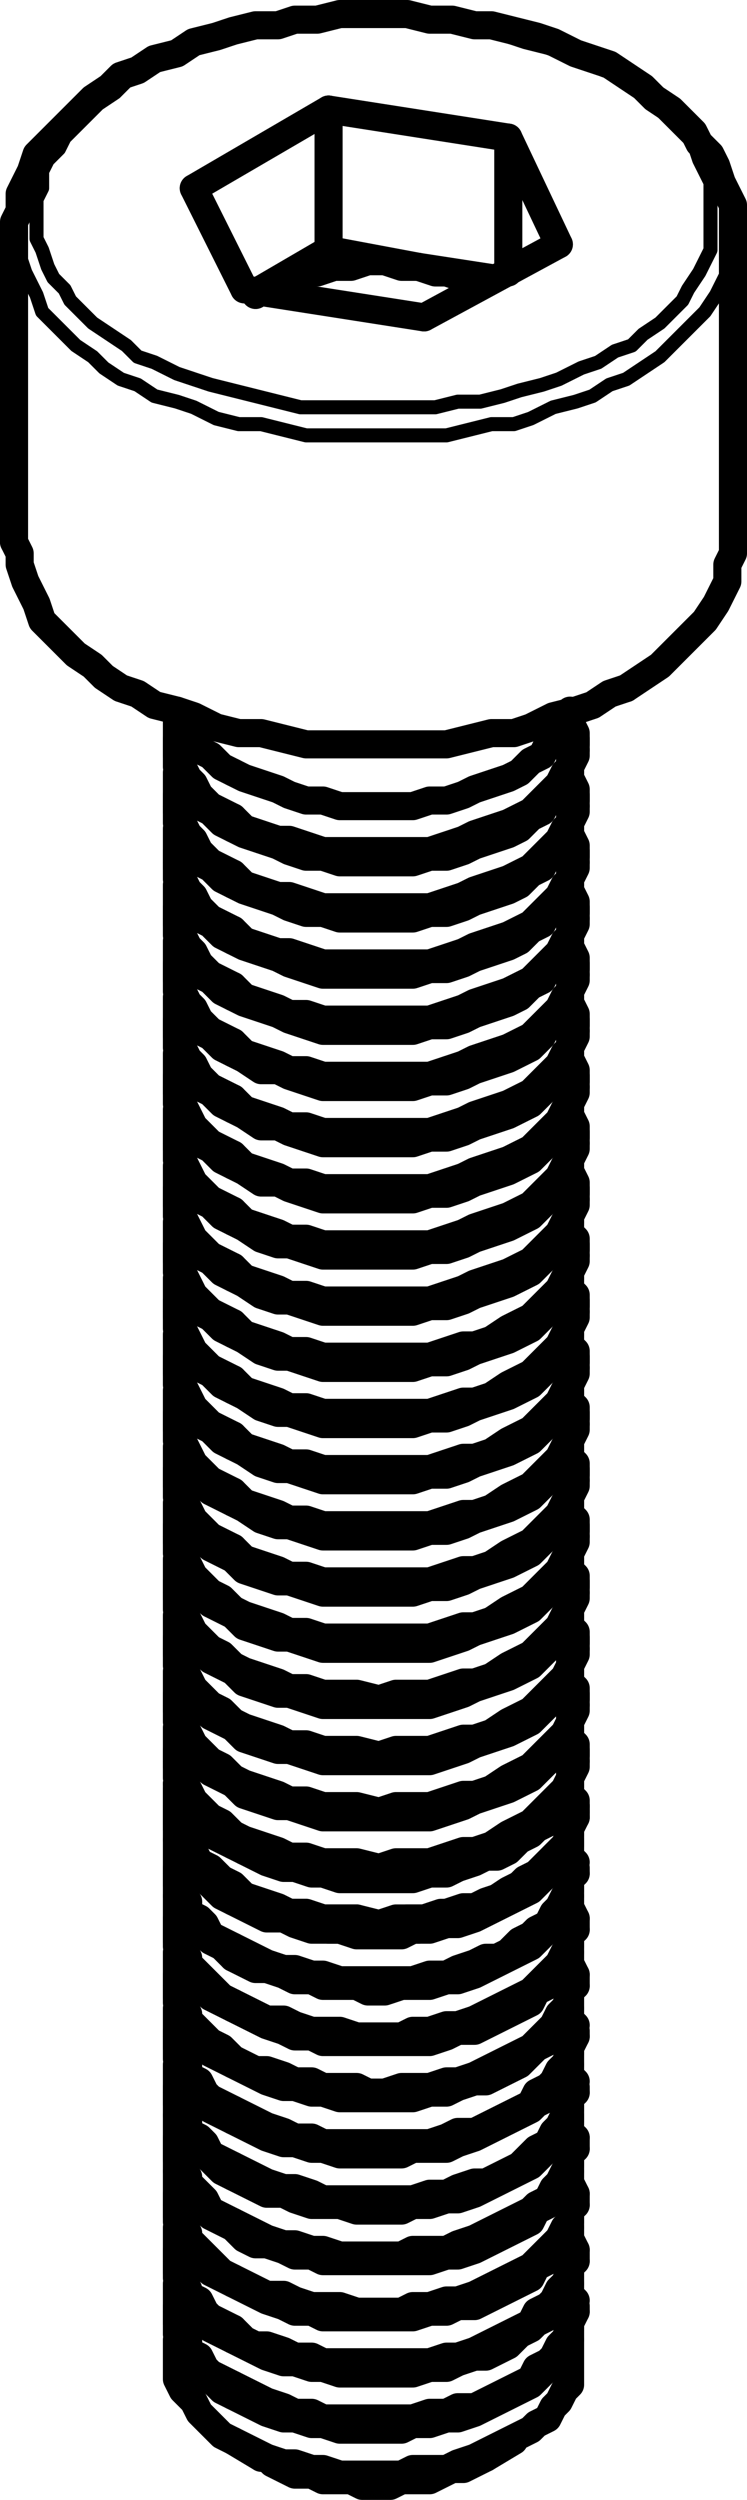 <?xml version="1.0" encoding="utf-8"?>
<!-- Generator: Adobe Illustrator 19.0.0, SVG Export Plug-In . SVG Version: 6.00 Build 0)  -->
<svg version="1.0" id="Layer_1" xmlns="http://www.w3.org/2000/svg" xmlns:xlink="http://www.w3.org/1999/xlink" x="0px" y="0px"
	 width="13.3px" height="44.5px" viewBox="0 0 13.3 44.5" enable-background="new 0 0 13.3 44.5" xml:space="preserve">
<g id="XMLID_1_">
	
		<path fill="none" stroke="#000000" stroke-width="0.25" stroke-linecap="round" stroke-linejoin="round" stroke-miterlimit="10" d="
		M13.05,4.15v0.2l-0.1,0.2v0.3l-0.1,0.2l-0.1,0.2l-0.2,0.3l-0.2,0.2l-0.2,0.2l-0.2,0.2l-0.2,0.2l-0.3,0.2l-0.3,0.2 M11.15,6.75
		l-0.3,0.1l-0.3,0.2l-0.3,0.1l-0.4,0.1l-0.4,0.2l-0.3,0.1h-0.4l-0.4,0.1l-0.4,0.1h-0.4h-0.5h-0.4h-0.4h-0.4h-0.4l-0.4-0.1l-0.4-0.1
		h-0.4l-0.4-0.1l-0.4-0.2l-0.3-0.1l-0.4-0.1l-0.3-0.2l-0.3-0.1l-0.3-0.2l-0.2-0.2l-0.3-0.2l-0.2-0.2l-0.2-0.2l-0.2-0.2l-0.1-0.3
		l-0.1-0.2l-0.1-0.2l-0.1-0.3v-0.2l-0.1-0.2 M10.95,6.25l0.3-0.1l0.2-0.2l0.3-0.2l0.2-0.2l0.2-0.2l0.1-0.2l0.2-0.3l0.1-0.2l0.1-0.2
		v-0.3v-0.2v-0.2v-0.3v-0.2l-0.1-0.2l-0.1-0.2l-0.1-0.3l-0.2-0.2l-0.2-0.2l-0.2-0.2l-0.2-0.2l-0.3-0.2l-0.2-0.2l-0.3-0.1l-0.4-0.2
		l-0.3-0.1l-0.3-0.1l-0.4-0.1l-0.3-0.1l-0.4-0.1l-0.4-0.1h-0.4l-0.4-0.1h-0.4h-0.4h-0.4h-0.4l-0.4,0.1h-0.4l-0.4,0.1l-0.4,0.1
		l-0.4,0.1l-0.3,0.1l-0.4,0.1l-0.3,0.2l-0.3,0.1l-0.3,0.2l-0.2,0.2l-0.3,0.2l-0.2,0.2l-0.2,0.2l-0.2,0.2l-0.1,0.2l-0.2,0.2l-0.1,0.2
		v0.3l-0.1,0.2v0.2v0.3v0.2l0.1,0.2l0.1,0.3l0.1,0.2l0.2,0.2l0.1,0.2l0.2,0.2l0.2,0.2l0.3,0.2l0.3,0.2l0.2,0.2l0.3,0.1l0.4,0.2
		l0.3,0.1l0.3,0.1l0.4,0.1l0.4,0.1l0.4,0.1l0.4,0.1h0.4h0.4h0.4h0.4h0.4h0.4l0.4-0.1h0.4l0.4-0.1l0.3-0.1l0.4-0.1l0.3-0.1l0.4-0.2
		l0.3-0.1L10.95,6.25"/>
	
		<polyline fill="none" stroke="#000000" stroke-width="0.5" stroke-linecap="round" stroke-linejoin="round" stroke-miterlimit="10" points="
		4.65,33.95 4.65,33.95 4.85,34.05 5.15,34.15 5.35,34.15 5.55,34.25 5.85,34.35 6.15,34.35 6.35,34.35 6.65,34.35 6.95,34.35 
		7.25,34.35 7.45,34.35 7.75,34.25 8.05,34.15 8.25,34.15 8.45,34.05 8.65,33.95 	"/>
	
		<polyline fill="none" stroke="#000000" stroke-width="0.5" stroke-linecap="round" stroke-linejoin="round" stroke-miterlimit="10" points="
		3.15,32.15 3.15,32.25 3.15,32.45 3.25,32.65 3.35,32.85 3.45,32.95 3.55,33.15 3.75,33.25 3.95,33.45 4.15,33.55 4.35,33.75 
		4.55,33.85 4.85,33.95 5.15,34.05 5.45,34.05 5.75,34.15 6.05,34.15 6.35,34.15 6.65,34.25 6.95,34.25 7.25,34.15 7.55,34.15 
		7.85,34.05 8.15,34.05 8.45,33.95 8.65,33.85 8.95,33.75 9.15,33.65 	"/>
	
		<polyline fill="none" stroke="#000000" stroke-width="0.5" stroke-linecap="round" stroke-linejoin="round" stroke-miterlimit="10" points="
		9.15,33.65 9.35,33.45 9.55,33.35 9.75,33.15 9.85,33.05 10.05,32.85 10.15,32.65 10.15,32.55 10.25,32.35 10.25,32.15 	"/>
	
		<polyline fill="none" stroke="#000000" stroke-width="0.5" stroke-linecap="round" stroke-linejoin="round" stroke-miterlimit="10" points="
		3.25,31.75 3.15,31.75 3.15,31.95 3.15,32.15 3.15,32.35 3.15,32.45 3.25,32.65 3.35,32.85 3.45,33.05 3.55,33.15 3.75,33.35 
		3.95,33.45 4.15,33.65 	"/>
	
		<polyline fill="none" stroke="#000000" stroke-width="0.5" stroke-linecap="round" stroke-linejoin="round" stroke-miterlimit="10" points="
		4.15,33.65 4.35,33.75 4.65,33.85 4.95,33.95 5.15,34.05 5.45,34.05 5.75,34.15 6.05,34.15 6.35,34.15 6.75,34.25 7.05,34.15 
		7.35,34.15 7.65,34.15 7.95,34.05 8.25,33.95 8.45,33.95 8.75,33.85 9.05,33.65 9.25,33.55 9.45,33.45 9.65,33.25 9.75,33.15 
		9.95,32.95 10.05,32.85 10.15,32.65 10.15,32.45 10.25,32.25 10.25,32.05 10.15,31.95 10.15,31.75 	"/>
	
		<polyline fill="none" stroke="#000000" stroke-width="0.5" stroke-linecap="round" stroke-linejoin="round" stroke-miterlimit="10" points="
		3.15,31.35 3.15,31.45 3.15,31.65 3.25,31.85 3.35,32.05 3.45,32.15 3.55,32.35 3.75,32.55 3.95,32.65 4.15,32.75 	"/>
	
		<polyline fill="none" stroke="#000000" stroke-width="0.5" stroke-linecap="round" stroke-linejoin="round" stroke-miterlimit="10" points="
		4.15,32.75 4.35,32.95 4.65,33.05 4.95,33.15 5.15,33.15 5.45,33.25 5.75,33.35 6.05,33.35 6.35,33.35 6.75,33.35 7.05,33.35 
		7.35,33.35 7.65,33.35 7.95,33.25 8.25,33.15 8.45,33.05 8.75,32.95 9.05,32.85 9.25,32.75 9.45,32.65 9.65,32.45 9.75,32.35 
		9.95,32.15 10.05,31.95 10.15,31.85 10.15,31.65 10.25,31.45 10.25,31.35 	"/>
	
		<polyline fill="none" stroke="#000000" stroke-width="0.5" stroke-linecap="round" stroke-linejoin="round" stroke-miterlimit="10" points="
		3.25,30.75 3.15,30.75 3.15,30.95 3.15,31.15 3.15,31.35 3.15,31.45 3.25,31.65 3.35,31.85 3.45,32.05 3.55,32.15 3.75,32.35 
		3.95,32.45 4.15,32.65 	"/>
	
		<polyline fill="none" stroke="#000000" stroke-width="0.5" stroke-linecap="round" stroke-linejoin="round" stroke-miterlimit="10" points="
		4.15,32.65 4.35,32.75 4.65,32.85 4.95,32.95 5.15,33.05 5.45,33.05 5.75,33.15 6.05,33.15 6.35,33.15 6.75,33.25 7.05,33.15 
		7.35,33.15 7.65,33.15 7.95,33.05 8.25,32.95 8.45,32.95 8.75,32.85 9.05,32.65 9.25,32.55 9.45,32.45 9.65,32.25 9.75,32.15 
		9.95,31.95 10.05,31.85 10.15,31.65 10.15,31.45 10.25,31.25 10.25,31.05 10.15,30.95 10.15,30.75 	"/>
	
		<polyline fill="none" stroke="#000000" stroke-width="0.5" stroke-linecap="round" stroke-linejoin="round" stroke-miterlimit="10" points="
		3.15,30.35 3.15,30.45 3.15,30.65 3.25,30.85 3.35,31.05 3.45,31.15 3.55,31.35 3.75,31.55 3.95,31.65 4.15,31.75 	"/>
	
		<polyline fill="none" stroke="#000000" stroke-width="0.5" stroke-linecap="round" stroke-linejoin="round" stroke-miterlimit="10" points="
		4.15,31.75 4.35,31.95 4.65,32.05 4.95,32.15 5.15,32.15 5.45,32.25 5.75,32.35 6.05,32.35 6.35,32.35 6.75,32.35 7.05,32.35 
		7.35,32.35 7.65,32.35 7.95,32.25 8.25,32.15 8.45,32.05 8.75,31.95 9.05,31.85 9.25,31.75 9.45,31.65 9.65,31.45 9.75,31.35 
		9.95,31.15 10.05,30.95 10.15,30.85 10.15,30.65 10.25,30.45 10.25,30.35 	"/>
	
		<polyline fill="none" stroke="#000000" stroke-width="0.5" stroke-linecap="round" stroke-linejoin="round" stroke-miterlimit="10" points="
		3.25,29.75 3.15,29.75 3.15,29.95 3.15,30.15 3.15,30.35 3.15,30.45 3.25,30.65 3.35,30.85 3.45,31.05 3.55,31.15 3.75,31.35 
		3.95,31.45 4.15,31.65 	"/>
	
		<polyline fill="none" stroke="#000000" stroke-width="0.5" stroke-linecap="round" stroke-linejoin="round" stroke-miterlimit="10" points="
		4.15,31.65 4.35,31.75 4.65,31.85 4.95,31.95 5.15,32.05 5.45,32.05 5.75,32.15 6.05,32.15 6.35,32.15 6.75,32.25 7.05,32.15 
		7.35,32.15 7.65,32.15 7.95,32.05 8.25,31.95 8.45,31.95 8.75,31.85 9.05,31.65 9.25,31.55 9.45,31.45 9.65,31.25 9.75,31.15 
		9.95,30.95 10.05,30.85 10.15,30.65 10.15,30.45 10.25,30.25 10.25,30.05 10.15,29.95 10.15,29.75 	"/>
	
		<polyline fill="none" stroke="#000000" stroke-width="0.5" stroke-linecap="round" stroke-linejoin="round" stroke-miterlimit="10" points="
		3.15,29.35 3.15,29.45 3.15,29.65 3.25,29.85 3.35,30.05 3.45,30.15 3.55,30.35 3.75,30.55 3.95,30.65 4.15,30.75 	"/>
	
		<polyline fill="none" stroke="#000000" stroke-width="0.5" stroke-linecap="round" stroke-linejoin="round" stroke-miterlimit="10" points="
		4.15,30.75 4.35,30.95 4.65,31.05 4.95,31.15 5.15,31.15 5.45,31.25 5.75,31.35 6.05,31.35 6.35,31.35 6.75,31.35 7.05,31.35 
		7.35,31.35 7.65,31.35 7.95,31.25 8.25,31.15 8.45,31.05 8.75,30.95 9.05,30.85 9.25,30.75 9.45,30.65 9.65,30.45 9.75,30.35 
		9.95,30.15 10.05,29.95 10.15,29.85 10.15,29.65 10.25,29.45 10.25,29.35 	"/>
	
		<polyline fill="none" stroke="#000000" stroke-width="0.5" stroke-linecap="round" stroke-linejoin="round" stroke-miterlimit="10" points="
		3.25,28.75 3.15,28.75 3.15,28.95 3.15,29.15 3.15,29.35 3.15,29.45 3.25,29.65 3.35,29.85 3.45,30.05 3.55,30.15 3.75,30.35 
		3.95,30.45 4.15,30.65 	"/>
	
		<polyline fill="none" stroke="#000000" stroke-width="0.5" stroke-linecap="round" stroke-linejoin="round" stroke-miterlimit="10" points="
		4.15,30.65 4.35,30.75 4.65,30.85 4.95,30.95 5.15,31.05 5.45,31.05 5.75,31.15 6.05,31.15 6.35,31.15 6.75,31.25 7.05,31.15 
		7.35,31.15 7.65,31.15 7.95,31.05 8.25,30.95 8.45,30.95 8.75,30.85 9.05,30.65 9.25,30.55 9.45,30.45 9.65,30.25 9.75,30.15 
		9.95,29.95 10.05,29.85 10.15,29.65 10.15,29.45 10.25,29.25 10.25,29.05 10.15,28.95 10.15,28.75 	"/>
	
		<polyline fill="none" stroke="#000000" stroke-width="0.5" stroke-linecap="round" stroke-linejoin="round" stroke-miterlimit="10" points="
		3.15,28.35 3.15,28.45 3.15,28.65 3.25,28.85 3.35,29.05 3.45,29.15 3.55,29.35 3.75,29.55 3.95,29.65 4.15,29.75 	"/>
	
		<polyline fill="none" stroke="#000000" stroke-width="0.5" stroke-linecap="round" stroke-linejoin="round" stroke-miterlimit="10" points="
		4.15,29.75 4.35,29.95 4.65,30.05 4.95,30.15 5.15,30.15 5.45,30.25 5.75,30.35 6.05,30.35 6.35,30.35 6.75,30.35 7.05,30.35 
		7.35,30.35 7.65,30.35 7.95,30.25 8.25,30.15 8.45,30.05 8.75,29.95 9.05,29.85 9.25,29.75 9.45,29.65 9.65,29.45 9.75,29.35 
		9.95,29.15 10.05,28.95 10.15,28.85 10.15,28.65 10.25,28.45 10.25,28.35 	"/>
	
		<polyline fill="none" stroke="#000000" stroke-width="0.5" stroke-linecap="round" stroke-linejoin="round" stroke-miterlimit="10" points="
		3.25,27.75 3.15,27.75 3.15,27.95 3.15,28.15 3.15,28.35 3.15,28.45 3.25,28.65 3.35,28.85 3.45,29.05 3.55,29.15 3.75,29.35 
		3.95,29.45 4.15,29.65 	"/>
	
		<polyline fill="none" stroke="#000000" stroke-width="0.5" stroke-linecap="round" stroke-linejoin="round" stroke-miterlimit="10" points="
		4.15,29.65 4.35,29.75 4.65,29.85 4.95,29.95 5.15,30.05 5.45,30.05 5.75,30.15 6.05,30.15 6.35,30.15 6.75,30.25 7.05,30.15 
		7.35,30.15 7.65,30.15 7.95,30.05 8.25,29.95 8.45,29.95 8.75,29.85 9.05,29.65 9.25,29.55 9.45,29.45 9.65,29.25 9.75,29.15 
		9.95,28.95 10.05,28.75 10.15,28.65 10.15,28.45 10.25,28.25 10.25,28.05 10.15,27.95 10.15,27.75 	"/>
	
		<polyline fill="none" stroke="#000000" stroke-width="0.5" stroke-linecap="round" stroke-linejoin="round" stroke-miterlimit="10" points="
		3.15,27.35 3.15,27.45 3.15,27.65 3.25,27.85 3.35,28.05 3.45,28.15 3.55,28.35 3.75,28.55 3.95,28.65 4.15,28.75 	"/>
	
		<polyline fill="none" stroke="#000000" stroke-width="0.5" stroke-linecap="round" stroke-linejoin="round" stroke-miterlimit="10" points="
		4.15,28.75 4.35,28.95 4.65,29.05 4.95,29.15 5.15,29.15 5.45,29.25 5.75,29.35 6.05,29.35 6.35,29.35 6.75,29.35 7.05,29.35 
		7.35,29.35 7.65,29.35 7.95,29.25 8.25,29.15 8.45,29.05 8.75,28.95 9.05,28.85 9.25,28.75 9.45,28.65 9.65,28.45 9.75,28.35 
		9.95,28.15 10.05,27.95 10.15,27.85 10.15,27.65 10.25,27.45 10.25,27.35 	"/>
	
		<polyline fill="none" stroke="#000000" stroke-width="0.5" stroke-linecap="round" stroke-linejoin="round" stroke-miterlimit="10" points="
		3.25,26.75 3.15,26.75 3.15,26.95 3.15,27.15 3.15,27.35 3.15,27.45 3.25,27.65 3.35,27.85 3.45,28.05 3.55,28.15 3.75,28.35 
		3.95,28.45 4.15,28.65 	"/>
	
		<polyline fill="none" stroke="#000000" stroke-width="0.5" stroke-linecap="round" stroke-linejoin="round" stroke-miterlimit="10" points="
		4.15,28.65 4.35,28.75 4.65,28.85 4.95,28.95 5.15,29.05 5.45,29.05 5.75,29.15 6.05,29.15 6.35,29.15 6.75,29.15 7.05,29.15 
		7.35,29.15 7.65,29.15 7.95,29.05 8.25,28.95 8.45,28.95 8.75,28.85 9.05,28.65 9.25,28.55 9.45,28.45 9.65,28.25 9.75,28.15 
		9.95,27.95 10.05,27.75 10.15,27.65 10.15,27.45 10.25,27.25 10.25,27.05 10.15,26.95 10.15,26.75 	"/>
	
		<polyline fill="none" stroke="#000000" stroke-width="0.5" stroke-linecap="round" stroke-linejoin="round" stroke-miterlimit="10" points="
		3.15,26.35 3.15,26.45 3.15,26.65 3.25,26.85 3.35,27.05 3.45,27.15 3.55,27.35 3.75,27.55 3.95,27.65 4.15,27.75 	"/>
	
		<polyline fill="none" stroke="#000000" stroke-width="0.5" stroke-linecap="round" stroke-linejoin="round" stroke-miterlimit="10" points="
		4.15,27.75 4.35,27.95 4.65,28.05 4.95,28.15 5.15,28.15 5.45,28.25 5.75,28.35 6.05,28.35 6.35,28.35 6.75,28.35 7.05,28.35 
		7.35,28.35 7.65,28.25 7.95,28.25 8.25,28.15 8.45,28.05 8.75,27.95 9.05,27.85 9.25,27.75 9.45,27.65 9.65,27.45 9.75,27.35 
		9.95,27.15 10.05,26.95 10.15,26.85 10.15,26.65 10.25,26.45 10.25,26.35 	"/>
	
		<polyline fill="none" stroke="#000000" stroke-width="0.5" stroke-linecap="round" stroke-linejoin="round" stroke-miterlimit="10" points="
		3.25,25.75 3.15,25.75 3.15,25.95 3.15,26.15 3.15,26.35 3.15,26.45 3.25,26.65 3.35,26.85 3.45,27.05 3.55,27.15 3.75,27.35 
		3.95,27.45 4.15,27.55 	"/>
	
		<polyline fill="none" stroke="#000000" stroke-width="0.5" stroke-linecap="round" stroke-linejoin="round" stroke-miterlimit="10" points="
		4.15,27.55 4.35,27.75 4.65,27.85 4.95,27.95 5.15,28.05 5.45,28.05 5.75,28.15 6.05,28.15 6.35,28.15 6.75,28.15 7.05,28.15 
		7.35,28.15 7.65,28.15 7.95,28.05 8.25,27.95 8.45,27.95 8.75,27.85 9.05,27.65 9.25,27.55 9.45,27.45 9.65,27.25 9.75,27.15 
		9.95,26.95 10.05,26.75 10.15,26.65 10.15,26.45 10.25,26.25 10.25,26.05 10.15,25.95 10.15,25.75 	"/>
	
		<polyline fill="none" stroke="#000000" stroke-width="0.5" stroke-linecap="round" stroke-linejoin="round" stroke-miterlimit="10" points="
		3.15,25.35 3.15,25.45 3.15,25.65 3.25,25.85 3.35,26.05 3.45,26.15 3.55,26.35 3.75,26.55 3.95,26.65 4.15,26.75 	"/>
	
		<polyline fill="none" stroke="#000000" stroke-width="0.5" stroke-linecap="round" stroke-linejoin="round" stroke-miterlimit="10" points="
		4.15,26.75 4.35,26.85 4.65,27.05 4.95,27.15 5.15,27.15 5.45,27.25 5.75,27.35 6.05,27.35 6.35,27.35 6.75,27.35 7.05,27.35 
		7.35,27.35 7.65,27.25 7.95,27.25 8.25,27.15 8.45,27.05 8.75,26.95 9.05,26.85 9.25,26.75 9.45,26.65 9.65,26.45 9.75,26.35 
		9.95,26.15 10.05,25.95 10.15,25.85 10.15,25.65 10.25,25.45 10.25,25.35 	"/>
	
		<polyline fill="none" stroke="#000000" stroke-width="0.5" stroke-linecap="round" stroke-linejoin="round" stroke-miterlimit="10" points="
		3.25,24.75 3.15,24.75 3.15,24.95 3.15,25.15 3.15,25.35 3.15,25.45 3.25,25.65 3.35,25.85 3.45,26.05 3.55,26.15 3.75,26.35 
		3.95,26.45 4.15,26.55 	"/>
	
		<polyline fill="none" stroke="#000000" stroke-width="0.5" stroke-linecap="round" stroke-linejoin="round" stroke-miterlimit="10" points="
		4.15,26.55 4.35,26.75 4.65,26.85 4.95,26.95 5.15,27.05 5.45,27.05 5.75,27.15 6.05,27.15 6.35,27.15 6.75,27.15 7.05,27.15 
		7.35,27.15 7.65,27.15 7.95,27.05 8.25,26.95 8.45,26.95 8.75,26.85 9.05,26.65 9.25,26.55 9.45,26.45 9.65,26.25 9.75,26.15 
		9.95,25.95 10.05,25.75 10.15,25.65 10.15,25.45 10.25,25.25 10.25,25.05 10.15,24.95 10.15,24.75 	"/>
	
		<polyline fill="none" stroke="#000000" stroke-width="0.5" stroke-linecap="round" stroke-linejoin="round" stroke-miterlimit="10" points="
		3.15,24.35 3.15,24.45 3.15,24.65 3.25,24.85 3.35,25.05 3.45,25.15 3.55,25.35 3.75,25.45 3.95,25.65 4.15,25.75 	"/>
	
		<polyline fill="none" stroke="#000000" stroke-width="0.5" stroke-linecap="round" stroke-linejoin="round" stroke-miterlimit="10" points="
		4.15,25.75 4.35,25.85 4.65,26.05 4.95,26.15 5.15,26.15 5.45,26.25 5.75,26.35 6.05,26.35 6.35,26.35 6.75,26.35 7.05,26.35 
		7.35,26.35 7.65,26.25 7.95,26.25 8.25,26.15 8.45,26.05 8.75,25.95 9.05,25.85 9.25,25.75 9.45,25.65 9.65,25.45 9.75,25.35 
		9.95,25.15 10.05,24.95 10.15,24.85 10.15,24.65 10.25,24.45 10.25,24.35 	"/>
	
		<polyline fill="none" stroke="#000000" stroke-width="0.5" stroke-linecap="round" stroke-linejoin="round" stroke-miterlimit="10" points="
		3.25,23.75 3.15,23.75 3.15,23.95 3.15,24.15 3.15,24.35 3.15,24.45 3.25,24.65 3.35,24.85 3.45,25.05 3.55,25.15 3.75,25.35 
		3.95,25.45 4.15,25.55 	"/>
	
		<polyline fill="none" stroke="#000000" stroke-width="0.5" stroke-linecap="round" stroke-linejoin="round" stroke-miterlimit="10" points="
		4.15,25.55 4.35,25.75 4.65,25.85 4.95,25.95 5.15,26.05 5.45,26.05 5.75,26.15 6.05,26.15 6.35,26.15 6.75,26.15 7.05,26.15 
		7.35,26.15 7.65,26.15 7.95,26.05 8.25,25.95 8.45,25.95 8.75,25.85 9.05,25.65 9.25,25.55 9.45,25.45 9.65,25.25 9.75,25.15 
		9.95,24.95 10.05,24.75 10.15,24.65 10.15,24.45 10.25,24.25 10.25,24.05 10.15,23.95 10.15,23.75 	"/>
	
		<polyline fill="none" stroke="#000000" stroke-width="0.5" stroke-linecap="round" stroke-linejoin="round" stroke-miterlimit="10" points="
		3.15,23.35 3.15,23.45 3.15,23.65 3.25,23.85 3.35,24.05 3.45,24.15 3.55,24.35 3.75,24.45 3.95,24.65 4.15,24.75 	"/>
	
		<polyline fill="none" stroke="#000000" stroke-width="0.5" stroke-linecap="round" stroke-linejoin="round" stroke-miterlimit="10" points="
		4.15,24.75 4.35,24.85 4.65,25.05 4.95,25.15 5.15,25.15 5.45,25.25 5.75,25.35 6.05,25.35 6.35,25.35 6.75,25.35 7.05,25.35 
		7.35,25.35 7.65,25.25 7.95,25.25 8.25,25.15 8.45,25.05 8.75,24.95 9.05,24.85 9.25,24.75 9.45,24.65 9.65,24.45 9.75,24.35 
		9.95,24.15 10.05,23.95 10.15,23.75 10.15,23.65 10.25,23.45 10.25,23.35 	"/>
	
		<polyline fill="none" stroke="#000000" stroke-width="0.5" stroke-linecap="round" stroke-linejoin="round" stroke-miterlimit="10" points="
		3.25,22.75 3.15,22.75 3.15,22.95 3.15,23.15 3.15,23.35 3.15,23.45 3.25,23.65 3.35,23.85 3.45,24.05 3.55,24.15 3.75,24.35 
		3.95,24.45 4.15,24.55 	"/>
	
		<polyline fill="none" stroke="#000000" stroke-width="0.5" stroke-linecap="round" stroke-linejoin="round" stroke-miterlimit="10" points="
		4.15,24.55 4.35,24.75 4.65,24.85 4.95,24.95 5.15,25.05 5.45,25.05 5.75,25.15 6.05,25.15 6.35,25.15 6.75,25.15 7.05,25.15 
		7.35,25.15 7.65,25.15 7.95,25.05 8.25,24.95 8.45,24.95 8.75,24.85 9.05,24.65 9.25,24.55 9.45,24.45 9.65,24.25 9.75,24.15 
		9.95,23.95 10.05,23.75 10.15,23.65 10.15,23.45 10.25,23.25 10.25,23.05 10.15,22.95 10.15,22.75 	"/>
	
		<polyline fill="none" stroke="#000000" stroke-width="0.5" stroke-linecap="round" stroke-linejoin="round" stroke-miterlimit="10" points="
		3.15,22.35 3.15,22.45 3.15,22.65 3.25,22.85 3.35,23.05 3.45,23.15 3.55,23.35 3.75,23.45 3.95,23.65 4.15,23.75 	"/>
	
		<polyline fill="none" stroke="#000000" stroke-width="0.5" stroke-linecap="round" stroke-linejoin="round" stroke-miterlimit="10" points="
		4.15,23.75 4.35,23.85 4.65,24.05 4.95,24.15 5.15,24.15 5.45,24.25 5.75,24.35 6.05,24.35 6.35,24.35 6.75,24.35 7.05,24.35 
		7.35,24.35 7.65,24.25 7.95,24.25 8.25,24.15 8.45,24.05 8.75,23.95 9.05,23.85 9.25,23.75 9.45,23.65 9.65,23.45 9.75,23.35 
		9.95,23.15 10.05,22.95 10.15,22.75 10.15,22.65 10.25,22.45 10.25,22.35 	"/>
	
		<polyline fill="none" stroke="#000000" stroke-width="0.5" stroke-linecap="round" stroke-linejoin="round" stroke-miterlimit="10" points="
		3.25,21.75 3.15,21.75 3.15,21.95 3.15,22.15 3.15,22.35 3.15,22.45 3.25,22.65 3.35,22.85 3.45,23.05 3.55,23.15 3.75,23.35 
		3.95,23.45 4.15,23.55 	"/>
	
		<polyline fill="none" stroke="#000000" stroke-width="0.5" stroke-linecap="round" stroke-linejoin="round" stroke-miterlimit="10" points="
		4.15,23.55 4.35,23.75 4.65,23.85 4.95,23.95 5.15,24.05 5.45,24.05 5.75,24.15 6.05,24.15 6.35,24.15 6.75,24.15 7.05,24.15 
		7.35,24.15 7.65,24.15 7.95,24.05 8.25,23.95 8.45,23.95 8.75,23.85 9.05,23.65 9.25,23.55 9.45,23.45 9.65,23.25 9.75,23.15 
		9.95,22.95 10.05,22.75 10.15,22.65 10.15,22.45 10.25,22.25 10.25,22.05 10.15,21.95 10.15,21.75 	"/>
	
		<polyline fill="none" stroke="#000000" stroke-width="0.5" stroke-linecap="round" stroke-linejoin="round" stroke-miterlimit="10" points="
		3.15,21.35 3.15,21.45 3.15,21.65 3.25,21.85 3.35,22.05 3.45,22.15 3.55,22.35 3.75,22.45 3.95,22.65 4.15,22.75 	"/>
	
		<polyline fill="none" stroke="#000000" stroke-width="0.5" stroke-linecap="round" stroke-linejoin="round" stroke-miterlimit="10" points="
		4.15,22.75 4.35,22.85 4.65,23.05 4.95,23.15 5.15,23.15 5.45,23.25 5.75,23.35 6.05,23.35 6.35,23.35 6.75,23.35 7.05,23.35 
		7.35,23.35 7.65,23.25 7.95,23.25 8.25,23.15 8.45,23.05 8.75,22.95 9.05,22.85 9.25,22.75 9.45,22.65 9.65,22.45 9.75,22.35 
		9.95,22.15 10.05,21.95 10.15,21.75 10.15,21.65 10.25,21.45 10.25,21.35 	"/>
	
		<polyline fill="none" stroke="#000000" stroke-width="0.5" stroke-linecap="round" stroke-linejoin="round" stroke-miterlimit="10" points="
		3.25,20.75 3.15,20.75 3.15,20.95 3.15,21.15 3.15,21.35 3.15,21.45 3.25,21.65 3.35,21.85 3.45,22.05 3.55,22.15 3.75,22.35 
		3.95,22.45 4.15,22.55 	"/>
	
		<polyline fill="none" stroke="#000000" stroke-width="0.5" stroke-linecap="round" stroke-linejoin="round" stroke-miterlimit="10" points="
		4.15,22.55 4.35,22.75 4.65,22.85 4.95,22.95 5.15,23.05 5.45,23.05 5.75,23.15 6.05,23.15 6.35,23.15 6.75,23.15 7.05,23.15 
		7.35,23.15 7.65,23.15 7.95,23.05 8.25,22.95 8.45,22.85 8.75,22.75 9.05,22.65 9.25,22.55 9.45,22.45 9.65,22.25 9.75,22.15 
		9.95,21.95 10.05,21.75 10.15,21.65 10.15,21.45 10.25,21.25 10.25,21.05 10.15,20.85 10.15,20.75 	"/>
	
		<polyline fill="none" stroke="#000000" stroke-width="0.5" stroke-linecap="round" stroke-linejoin="round" stroke-miterlimit="10" points="
		3.15,20.35 3.15,20.45 3.15,20.65 3.25,20.85 3.35,21.05 3.45,21.15 3.55,21.35 3.75,21.45 3.95,21.65 4.15,21.75 	"/>
	
		<polyline fill="none" stroke="#000000" stroke-width="0.5" stroke-linecap="round" stroke-linejoin="round" stroke-miterlimit="10" points="
		4.15,21.75 4.35,21.85 4.65,22.05 4.95,22.15 5.15,22.15 5.45,22.25 5.75,22.35 6.05,22.35 6.35,22.35 6.75,22.35 7.05,22.35 
		7.35,22.35 7.65,22.25 7.95,22.25 8.25,22.15 8.45,22.05 8.75,21.95 9.05,21.85 9.25,21.75 9.45,21.65 9.65,21.45 9.75,21.35 
		9.95,21.15 10.05,20.95 10.15,20.75 10.15,20.65 10.25,20.45 10.25,20.35 	"/>
	
		<polyline fill="none" stroke="#000000" stroke-width="0.5" stroke-linecap="round" stroke-linejoin="round" stroke-miterlimit="10" points="
		3.25,19.75 3.15,19.75 3.15,19.95 3.15,20.15 3.15,20.35 3.15,20.45 3.25,20.65 3.35,20.85 3.45,21.05 3.55,21.15 3.75,21.35 
		3.95,21.45 4.15,21.55 	"/>
	
		<polyline fill="none" stroke="#000000" stroke-width="0.5" stroke-linecap="round" stroke-linejoin="round" stroke-miterlimit="10" points="
		4.15,21.55 4.35,21.75 4.65,21.85 4.95,21.95 5.15,22.05 5.45,22.05 5.75,22.15 6.05,22.15 6.35,22.15 6.75,22.15 7.05,22.15 
		7.35,22.15 7.65,22.15 7.95,22.05 8.25,21.95 8.45,21.85 8.75,21.75 9.05,21.65 9.25,21.55 9.45,21.45 9.65,21.25 9.75,21.15 
		9.95,20.95 10.05,20.75 10.15,20.65 10.15,20.45 10.25,20.25 10.25,20.05 10.15,19.85 10.15,19.75 	"/>
	
		<polyline fill="none" stroke="#000000" stroke-width="0.5" stroke-linecap="round" stroke-linejoin="round" stroke-miterlimit="10" points="
		3.15,19.35 3.15,19.45 3.15,19.65 3.25,19.85 3.35,20.05 3.45,20.15 3.55,20.35 3.75,20.45 3.95,20.65 4.15,20.75 	"/>
	
		<polyline fill="none" stroke="#000000" stroke-width="0.5" stroke-linecap="round" stroke-linejoin="round" stroke-miterlimit="10" points="
		4.15,20.75 4.35,20.85 4.65,21.05 4.95,21.05 5.15,21.15 5.45,21.25 5.75,21.35 6.05,21.35 6.35,21.35 6.75,21.35 7.05,21.35 
		7.35,21.35 7.65,21.25 7.95,21.25 8.25,21.15 8.45,21.05 8.75,20.95 9.05,20.85 9.25,20.75 9.45,20.65 9.65,20.45 9.75,20.35 
		9.95,20.15 10.05,19.95 10.15,19.75 10.15,19.65 10.25,19.45 10.25,19.35 	"/>
	
		<polyline fill="none" stroke="#000000" stroke-width="0.5" stroke-linecap="round" stroke-linejoin="round" stroke-miterlimit="10" points="
		3.25,18.75 3.15,18.75 3.15,18.95 3.15,19.15 3.15,19.35 3.15,19.45 3.25,19.65 3.35,19.85 3.45,20.05 3.55,20.15 3.75,20.35 
		3.95,20.45 4.15,20.55 	"/>
	
		<polyline fill="none" stroke="#000000" stroke-width="0.5" stroke-linecap="round" stroke-linejoin="round" stroke-miterlimit="10" points="
		4.15,20.55 4.35,20.75 4.65,20.85 4.95,20.95 5.15,21.05 5.45,21.05 5.75,21.15 6.05,21.15 6.35,21.15 6.75,21.15 7.05,21.15 
		7.35,21.15 7.65,21.15 7.95,21.05 8.25,20.95 8.45,20.85 8.75,20.75 9.05,20.65 9.25,20.55 9.45,20.45 9.65,20.25 9.75,20.15 
		9.95,19.95 10.05,19.75 10.15,19.65 10.15,19.45 10.25,19.25 10.25,19.05 10.15,18.85 10.15,18.75 	"/>
	
		<polyline fill="none" stroke="#000000" stroke-width="0.5" stroke-linecap="round" stroke-linejoin="round" stroke-miterlimit="10" points="
		3.15,18.35 3.15,18.45 3.15,18.65 3.25,18.85 3.35,19.05 3.45,19.15 3.55,19.35 3.75,19.45 3.95,19.65 4.15,19.75 	"/>
	
		<polyline fill="none" stroke="#000000" stroke-width="0.5" stroke-linecap="round" stroke-linejoin="round" stroke-miterlimit="10" points="
		4.15,19.75 4.35,19.85 4.65,20.05 4.95,20.05 5.15,20.15 5.45,20.25 5.75,20.35 6.05,20.35 6.35,20.35 6.75,20.35 7.05,20.35 
		7.35,20.35 7.65,20.25 7.95,20.25 8.25,20.15 8.45,20.05 8.75,19.95 9.05,19.85 9.25,19.75 9.45,19.65 9.65,19.45 9.75,19.35 
		9.95,19.15 10.05,18.95 10.15,18.75 10.15,18.65 10.25,18.45 10.25,18.35 	"/>
	
		<polyline fill="none" stroke="#000000" stroke-width="0.5" stroke-linecap="round" stroke-linejoin="round" stroke-miterlimit="10" points="
		3.25,17.75 3.15,17.75 3.15,17.95 3.15,18.15 3.15,18.35 3.15,18.45 3.25,18.65 3.35,18.85 3.45,18.95 3.55,19.15 3.75,19.35 
		3.95,19.45 4.15,19.55 	"/>
	
		<polyline fill="none" stroke="#000000" stroke-width="0.5" stroke-linecap="round" stroke-linejoin="round" stroke-miterlimit="10" points="
		4.15,19.55 4.35,19.75 4.65,19.85 4.95,19.95 5.15,20.05 5.45,20.05 5.75,20.15 6.05,20.15 6.35,20.15 6.75,20.15 7.05,20.15 
		7.35,20.15 7.65,20.15 7.95,20.05 8.25,19.95 8.45,19.85 8.75,19.75 9.05,19.65 9.25,19.55 9.45,19.45 9.65,19.25 9.75,19.15 
		9.95,18.95 10.05,18.75 10.15,18.65 10.15,18.45 10.25,18.25 10.25,18.05 10.15,17.85 10.15,17.75 	"/>
	
		<polyline fill="none" stroke="#000000" stroke-width="0.5" stroke-linecap="round" stroke-linejoin="round" stroke-miterlimit="10" points="
		3.15,17.35 3.15,17.45 3.15,17.65 3.25,17.85 3.35,18.05 3.45,18.15 3.55,18.35 3.75,18.45 3.95,18.65 4.15,18.75 	"/>
	
		<polyline fill="none" stroke="#000000" stroke-width="0.5" stroke-linecap="round" stroke-linejoin="round" stroke-miterlimit="10" points="
		4.15,18.75 4.35,18.85 4.65,19.05 4.95,19.05 5.15,19.15 5.45,19.25 5.75,19.35 6.05,19.35 6.35,19.35 6.75,19.35 7.05,19.35 
		7.35,19.35 7.65,19.25 7.95,19.25 8.25,19.15 8.45,19.05 8.75,18.95 9.05,18.85 9.25,18.75 9.45,18.65 9.65,18.45 9.75,18.25 
		9.95,18.15 10.05,17.95 10.15,17.75 10.15,17.65 10.25,17.45 10.25,17.35 	"/>
	
		<polyline fill="none" stroke="#000000" stroke-width="0.5" stroke-linecap="round" stroke-linejoin="round" stroke-miterlimit="10" points="
		3.25,16.75 3.15,16.75 3.15,16.95 3.15,17.15 3.15,17.35 3.15,17.45 3.25,17.65 3.35,17.85 3.45,17.95 3.55,18.15 3.75,18.35 
		3.95,18.45 4.15,18.55 	"/>
	
		<polyline fill="none" stroke="#000000" stroke-width="0.5" stroke-linecap="round" stroke-linejoin="round" stroke-miterlimit="10" points="
		4.15,18.55 4.35,18.75 4.65,18.85 4.95,18.95 5.15,19.05 5.45,19.05 5.75,19.15 6.05,19.15 6.35,19.15 6.75,19.15 7.05,19.15 
		7.35,19.15 7.65,19.15 7.95,19.05 8.25,18.95 8.45,18.85 8.75,18.75 9.05,18.65 9.25,18.55 9.45,18.45 9.65,18.25 9.75,18.15 
		9.95,17.95 10.05,17.75 10.15,17.65 10.15,17.45 10.25,17.25 10.25,17.05 10.15,16.85 10.15,16.75 	"/>
	
		<polyline fill="none" stroke="#000000" stroke-width="0.5" stroke-linecap="round" stroke-linejoin="round" stroke-miterlimit="10" points="
		3.15,16.35 3.15,16.45 3.15,16.65 3.25,16.85 3.35,17.05 3.45,17.15 3.55,17.35 3.75,17.45 3.95,17.65 4.15,17.75 	"/>
	
		<polyline fill="none" stroke="#000000" stroke-width="0.5" stroke-linecap="round" stroke-linejoin="round" stroke-miterlimit="10" points="
		4.15,17.75 4.35,17.85 4.65,17.95 4.95,18.05 5.15,18.15 5.45,18.25 5.75,18.35 6.05,18.35 6.35,18.35 6.75,18.35 7.05,18.35 
		7.35,18.35 7.65,18.25 7.95,18.25 8.25,18.15 8.45,18.05 8.75,17.95 9.05,17.85 9.25,17.75 9.45,17.55 9.65,17.45 9.75,17.25 
		9.95,17.15 10.05,16.95 10.15,16.75 10.15,16.65 10.25,16.45 10.25,16.35 	"/>
	
		<polyline fill="none" stroke="#000000" stroke-width="0.5" stroke-linecap="round" stroke-linejoin="round" stroke-miterlimit="10" points="
		3.25,15.75 3.15,15.75 3.15,15.95 3.15,16.15 3.15,16.35 3.15,16.45 3.25,16.65 3.35,16.85 3.45,16.95 3.55,17.15 3.75,17.35 
		3.95,17.45 4.15,17.55 	"/>
	
		<polyline fill="none" stroke="#000000" stroke-width="0.5" stroke-linecap="round" stroke-linejoin="round" stroke-miterlimit="10" points="
		4.15,17.55 4.35,17.75 4.65,17.85 4.95,17.95 5.15,18.05 5.45,18.05 5.75,18.15 6.05,18.15 6.35,18.15 6.75,18.15 7.05,18.15 
		7.35,18.15 7.65,18.15 7.95,18.05 8.25,17.95 8.45,17.85 8.75,17.75 9.05,17.65 9.25,17.55 9.45,17.45 9.65,17.25 9.75,17.15 
		9.95,16.95 10.05,16.75 10.15,16.65 10.15,16.45 10.25,16.25 10.25,16.05 10.15,15.85 10.15,15.75 	"/>
	
		<polyline fill="none" stroke="#000000" stroke-width="0.5" stroke-linecap="round" stroke-linejoin="round" stroke-miterlimit="10" points="
		3.15,15.35 3.15,15.45 3.15,15.65 3.25,15.85 3.35,16.05 3.45,16.15 3.55,16.35 3.75,16.45 3.95,16.65 4.15,16.75 	"/>
	
		<polyline fill="none" stroke="#000000" stroke-width="0.5" stroke-linecap="round" stroke-linejoin="round" stroke-miterlimit="10" points="
		4.15,16.75 4.35,16.85 4.65,16.95 4.95,17.05 5.15,17.15 5.45,17.25 5.75,17.35 6.05,17.35 6.35,17.35 6.75,17.35 7.05,17.35 
		7.35,17.35 7.65,17.25 7.95,17.25 8.25,17.15 8.45,17.05 8.75,16.95 9.05,16.85 9.25,16.75 9.45,16.55 9.65,16.45 9.75,16.25 
		9.95,16.15 10.05,15.95 10.15,15.75 10.15,15.65 10.25,15.45 10.25,15.35 	"/>
	
		<polyline fill="none" stroke="#000000" stroke-width="0.5" stroke-linecap="round" stroke-linejoin="round" stroke-miterlimit="10" points="
		3.25,14.75 3.15,14.75 3.15,14.95 3.15,15.15 3.15,15.25 3.15,15.45 3.25,15.65 3.35,15.85 3.45,15.95 3.55,16.15 3.75,16.35 
		3.95,16.45 4.15,16.55 	"/>
	
		<polyline fill="none" stroke="#000000" stroke-width="0.5" stroke-linecap="round" stroke-linejoin="round" stroke-miterlimit="10" points="
		4.15,16.55 4.35,16.75 4.65,16.85 4.95,16.95 5.15,16.95 5.45,17.05 5.75,17.15 6.05,17.15 6.35,17.15 6.75,17.15 7.05,17.15 
		7.35,17.15 7.65,17.15 7.95,17.05 8.25,16.95 8.45,16.85 8.75,16.75 9.05,16.65 9.25,16.55 9.45,16.45 9.65,16.25 9.75,16.15 
		9.95,15.95 10.05,15.75 10.15,15.65 10.15,15.45 10.25,15.25 10.25,15.05 10.15,14.85 10.15,14.75 	"/>
	
		<polyline fill="none" stroke="#000000" stroke-width="0.5" stroke-linecap="round" stroke-linejoin="round" stroke-miterlimit="10" points="
		3.15,14.35 3.15,14.45 3.15,14.65 3.25,14.85 3.35,15.05 3.45,15.15 3.55,15.35 3.75,15.45 3.95,15.65 4.15,15.75 	"/>
	
		<polyline fill="none" stroke="#000000" stroke-width="0.5" stroke-linecap="round" stroke-linejoin="round" stroke-miterlimit="10" points="
		4.15,15.75 4.35,15.85 4.65,15.95 4.95,16.05 5.15,16.15 5.45,16.25 5.75,16.25 6.05,16.35 6.35,16.35 6.75,16.35 7.05,16.35 
		7.35,16.35 7.65,16.25 7.95,16.25 8.25,16.15 8.45,16.05 8.75,15.95 9.05,15.85 9.25,15.75 9.45,15.55 9.65,15.45 9.75,15.25 
		9.95,15.15 10.05,14.95 10.15,14.75 10.15,14.65 10.25,14.45 10.25,14.35 	"/>
	
		<polyline fill="none" stroke="#000000" stroke-width="0.5" stroke-linecap="round" stroke-linejoin="round" stroke-miterlimit="10" points="
		3.25,13.75 3.15,13.75 3.15,13.95 3.15,14.15 3.15,14.25 3.15,14.45 3.25,14.65 3.35,14.85 3.45,14.95 3.55,15.15 3.75,15.35 
		3.95,15.45 4.15,15.55 	"/>
	
		<polyline fill="none" stroke="#000000" stroke-width="0.5" stroke-linecap="round" stroke-linejoin="round" stroke-miterlimit="10" points="
		4.15,15.55 4.35,15.75 4.65,15.85 4.95,15.95 5.15,15.95 5.45,16.05 5.75,16.15 6.05,16.15 6.35,16.15 6.75,16.15 7.05,16.15 
		7.35,16.15 7.65,16.15 7.95,16.05 8.25,15.95 8.45,15.85 8.75,15.75 9.05,15.65 9.25,15.55 9.45,15.45 9.65,15.25 9.75,15.15 
		9.95,14.95 10.05,14.75 10.15,14.65 10.15,14.45 10.25,14.25 10.25,14.05 10.15,13.85 10.15,13.75 	"/>
	
		<polyline fill="none" stroke="#000000" stroke-width="0.5" stroke-linecap="round" stroke-linejoin="round" stroke-miterlimit="10" points="
		3.15,13.35 3.15,13.45 3.15,13.65 3.25,13.85 3.35,14.05 3.45,14.15 3.55,14.35 3.75,14.45 3.95,14.65 4.15,14.75 	"/>
	
		<polyline fill="none" stroke="#000000" stroke-width="0.5" stroke-linecap="round" stroke-linejoin="round" stroke-miterlimit="10" points="
		4.15,14.75 4.35,14.85 4.65,14.95 4.95,15.05 5.15,15.15 5.45,15.25 5.75,15.25 6.05,15.35 6.35,15.35 6.75,15.35 7.05,15.35 
		7.35,15.35 7.65,15.25 7.95,15.25 8.25,15.15 8.45,15.05 8.75,14.95 9.05,14.85 9.25,14.75 9.45,14.55 9.65,14.45 9.75,14.25 
		9.95,14.15 10.05,13.95 10.15,13.75 10.15,13.65 10.25,13.45 10.25,13.35 	"/>
	
		<polyline fill="none" stroke="#000000" stroke-width="0.5" stroke-linecap="round" stroke-linejoin="round" stroke-miterlimit="10" points="
		3.25,12.75 3.15,12.75 3.15,12.95 3.15,13.15 3.15,13.25 3.15,13.45 3.25,13.65 3.35,13.85 3.45,13.95 3.55,14.15 3.75,14.35 
		3.95,14.45 4.15,14.55 	"/>
	
		<polyline fill="none" stroke="#000000" stroke-width="0.5" stroke-linecap="round" stroke-linejoin="round" stroke-miterlimit="10" points="
		4.15,14.55 4.35,14.75 4.65,14.85 4.95,14.95 5.15,14.95 5.45,15.05 5.75,15.15 6.05,15.15 6.35,15.15 6.75,15.15 7.05,15.15 
		7.35,15.15 7.65,15.15 7.95,15.05 8.25,14.95 8.45,14.85 8.75,14.75 9.05,14.65 9.25,14.55 9.45,14.45 9.65,14.25 9.75,14.15 
		9.95,13.95 10.05,13.75 10.15,13.65 10.15,13.45 10.25,13.25 10.25,13.05 10.15,12.85 10.15,12.75 	"/>
	
		<line fill="none" stroke="#000000" stroke-width="0.5" stroke-linecap="round" stroke-linejoin="round" stroke-miterlimit="10" x1="7.45" y1="4.75" x2="5.85" y2="4.45"/>
	
		<line fill="none" stroke="#000000" stroke-width="0.5" stroke-linecap="round" stroke-linejoin="round" stroke-miterlimit="10" x1="8.75" y1="4.95" x2="7.45" y2="4.75"/>
	
		<line fill="none" stroke="#000000" stroke-width="0.5" stroke-linecap="round" stroke-linejoin="round" stroke-miterlimit="10" x1="4.65" y1="5.15" x2="4.55" y2="5.25"/>
	
		<line fill="none" stroke="#000000" stroke-width="0.5" stroke-linecap="round" stroke-linejoin="round" stroke-miterlimit="10" x1="5.85" y1="4.45" x2="4.65" y2="5.15"/>
	
		<line fill="none" stroke="#000000" stroke-width="0.5" stroke-linecap="round" stroke-linejoin="round" stroke-miterlimit="10" x1="5.85" y1="4.45" x2="5.85" y2="1.95"/>
	
		<polyline fill="none" stroke="#000000" stroke-width="0.5" stroke-linecap="round" stroke-linejoin="round" stroke-miterlimit="10" points="
		3.15,12.65 3.25,12.85 3.35,13.05 3.45,13.15 3.55,13.35 3.75,13.45 3.95,13.65 4.15,13.75 	"/>
	
		<polyline fill="none" stroke="#000000" stroke-width="0.5" stroke-linecap="round" stroke-linejoin="round" stroke-miterlimit="10" points="
		4.15,13.75 4.35,13.85 4.65,13.95 4.95,14.05 5.15,14.15 5.45,14.25 5.75,14.25 6.05,14.35 6.35,14.35 6.75,14.35 7.05,14.35 
		7.35,14.35 7.65,14.25 7.95,14.25 8.25,14.15 8.45,14.05 8.75,13.95 9.05,13.85 9.25,13.75 9.45,13.55 9.65,13.45 9.75,13.25 
		9.95,13.15 10.05,12.95 10.15,12.75 10.15,12.65 	"/>
	
		<line fill="none" stroke="#000000" stroke-width="0.5" stroke-linecap="round" stroke-linejoin="round" stroke-miterlimit="10" x1="9.05" y1="4.85" x2="9.05" y2="2.45"/>
	
		<polyline fill="none" stroke="#000000" stroke-width="0.5" stroke-linecap="round" stroke-linejoin="round" stroke-miterlimit="10" points="
		8.55,5.05 8.45,5.05 8.25,4.95 7.95,4.85 7.75,4.85 7.45,4.75 	"/>
	
		<polyline fill="none" stroke="#000000" stroke-width="0.5" stroke-linecap="round" stroke-linejoin="round" stroke-miterlimit="10" points="
		7.45,4.75 7.15,4.75 6.85,4.65 6.55,4.65 6.25,4.75 5.95,4.75 5.65,4.85 5.35,4.85 5.05,4.95 4.85,5.05 4.65,5.15 	"/>
	
		<line fill="none" stroke="#000000" stroke-width="0.5" stroke-linecap="round" stroke-linejoin="round" stroke-miterlimit="10" x1="4.65" y1="5.15" x2="4.55" y2="5.25"/>
	
		<line fill="none" stroke="#000000" stroke-width="0.5" stroke-linecap="round" stroke-linejoin="round" stroke-miterlimit="10" x1="9.05" y1="2.45" x2="9.95" y2="4.35"/>
	
		<line fill="none" stroke="#000000" stroke-width="0.5" stroke-linecap="round" stroke-linejoin="round" stroke-miterlimit="10" x1="7.55" y1="5.65" x2="9.95" y2="4.35"/>
	
		<line fill="none" stroke="#000000" stroke-width="0.5" stroke-linecap="round" stroke-linejoin="round" stroke-miterlimit="10" x1="7.55" y1="5.65" x2="4.35" y2="5.15"/>
	
		<line fill="none" stroke="#000000" stroke-width="0.5" stroke-linecap="round" stroke-linejoin="round" stroke-miterlimit="10" x1="4.35" y1="5.15" x2="3.45" y2="3.35"/>
	
		<line fill="none" stroke="#000000" stroke-width="0.5" stroke-linecap="round" stroke-linejoin="round" stroke-miterlimit="10" x1="5.85" y1="1.95" x2="3.45" y2="3.35"/>
	
		<line fill="none" stroke="#000000" stroke-width="0.5" stroke-linecap="round" stroke-linejoin="round" stroke-miterlimit="10" x1="9.05" y1="2.45" x2="5.85" y2="1.95"/>
	
		<polyline fill="none" stroke="#000000" stroke-width="0.5" stroke-linecap="round" stroke-linejoin="round" stroke-miterlimit="10" points="
		0.25,9.65 0.35,9.85 0.35,10.05 0.45,10.35 0.55,10.55 0.65,10.75 0.75,11.05 0.95,11.25 1.15,11.45 1.35,11.65 1.65,11.85 
		1.85,12.05 2.15,12.25 2.45,12.35 2.75,12.55 3.15,12.65 3.45,12.75 3.85,12.95 4.25,13.05 4.65,13.05 5.05,13.15 5.45,13.25 
		5.85,13.25 6.25,13.25 6.65,13.25 7.05,13.25 7.55,13.25 7.95,13.25 8.35,13.15 8.75,13.05 9.15,13.05 9.45,12.95 9.85,12.75 
		10.25,12.65 10.55,12.55 10.85,12.35 11.15,12.25 	"/>
	
		<polyline fill="none" stroke="#000000" stroke-width="0.5" stroke-linecap="round" stroke-linejoin="round" stroke-miterlimit="10" points="
		11.15,12.25 11.45,12.05 11.75,11.85 11.95,11.65 12.15,11.45 12.35,11.25 12.55,11.05 12.75,10.75 12.85,10.55 12.95,10.35 
		12.95,10.05 13.05,9.85 13.05,9.65 	"/>
	
		<line fill="none" stroke="#000000" stroke-width="0.5" stroke-linecap="round" stroke-linejoin="round" stroke-miterlimit="10" x1="13.05" y1="4.05" x2="13.05" y2="4.15"/>
	
		<line fill="none" stroke="#000000" stroke-width="0.5" stroke-linecap="round" stroke-linejoin="round" stroke-miterlimit="10" x1="8.65" y1="33.95" x2="9.15" y2="33.65"/>
	
		<line fill="none" stroke="#000000" stroke-width="0.5" stroke-linecap="round" stroke-linejoin="round" stroke-miterlimit="10" x1="4.15" y1="33.65" x2="4.65" y2="33.95"/>
	
		<line fill="none" stroke="#000000" stroke-width="0.5" stroke-linecap="round" stroke-linejoin="round" stroke-miterlimit="10" x1="10.25" y1="32.15" x2="10.25" y2="32.15"/>
	
		<line fill="none" stroke="#000000" stroke-width="0.5" stroke-linecap="round" stroke-linejoin="round" stroke-miterlimit="10" x1="3.15" y1="32.15" x2="3.15" y2="32.15"/>
	
		<line fill="none" stroke="#000000" stroke-width="0.5" stroke-linecap="round" stroke-linejoin="round" stroke-miterlimit="10" x1="10.25" y1="31.35" x2="10.25" y2="31.15"/>
	
		<line fill="none" stroke="#000000" stroke-width="0.5" stroke-linecap="round" stroke-linejoin="round" stroke-miterlimit="10" x1="3.15" y1="31.15" x2="3.15" y2="31.35"/>
	
		<line fill="none" stroke="#000000" stroke-width="0.5" stroke-linecap="round" stroke-linejoin="round" stroke-miterlimit="10" x1="10.25" y1="30.35" x2="10.25" y2="30.15"/>
	
		<line fill="none" stroke="#000000" stroke-width="0.5" stroke-linecap="round" stroke-linejoin="round" stroke-miterlimit="10" x1="3.15" y1="30.15" x2="3.15" y2="30.35"/>
	
		<line fill="none" stroke="#000000" stroke-width="0.5" stroke-linecap="round" stroke-linejoin="round" stroke-miterlimit="10" x1="10.25" y1="29.35" x2="10.25" y2="29.15"/>
	
		<line fill="none" stroke="#000000" stroke-width="0.5" stroke-linecap="round" stroke-linejoin="round" stroke-miterlimit="10" x1="3.15" y1="29.15" x2="3.15" y2="29.35"/>
	
		<line fill="none" stroke="#000000" stroke-width="0.5" stroke-linecap="round" stroke-linejoin="round" stroke-miterlimit="10" x1="10.25" y1="28.35" x2="10.25" y2="28.15"/>
	
		<line fill="none" stroke="#000000" stroke-width="0.5" stroke-linecap="round" stroke-linejoin="round" stroke-miterlimit="10" x1="3.15" y1="28.15" x2="3.15" y2="28.35"/>
	
		<line fill="none" stroke="#000000" stroke-width="0.5" stroke-linecap="round" stroke-linejoin="round" stroke-miterlimit="10" x1="10.25" y1="27.35" x2="10.25" y2="27.15"/>
	
		<line fill="none" stroke="#000000" stroke-width="0.5" stroke-linecap="round" stroke-linejoin="round" stroke-miterlimit="10" x1="3.15" y1="27.15" x2="3.15" y2="27.35"/>
	
		<line fill="none" stroke="#000000" stroke-width="0.5" stroke-linecap="round" stroke-linejoin="round" stroke-miterlimit="10" x1="10.25" y1="26.35" x2="10.25" y2="26.15"/>
	
		<line fill="none" stroke="#000000" stroke-width="0.5" stroke-linecap="round" stroke-linejoin="round" stroke-miterlimit="10" x1="3.15" y1="26.15" x2="3.15" y2="26.35"/>
	
		<line fill="none" stroke="#000000" stroke-width="0.5" stroke-linecap="round" stroke-linejoin="round" stroke-miterlimit="10" x1="10.25" y1="25.35" x2="10.25" y2="25.15"/>
	
		<line fill="none" stroke="#000000" stroke-width="0.5" stroke-linecap="round" stroke-linejoin="round" stroke-miterlimit="10" x1="3.15" y1="25.15" x2="3.15" y2="25.35"/>
	
		<line fill="none" stroke="#000000" stroke-width="0.5" stroke-linecap="round" stroke-linejoin="round" stroke-miterlimit="10" x1="10.25" y1="24.35" x2="10.25" y2="24.15"/>
	
		<line fill="none" stroke="#000000" stroke-width="0.5" stroke-linecap="round" stroke-linejoin="round" stroke-miterlimit="10" x1="3.15" y1="24.15" x2="3.15" y2="24.35"/>
	
		<line fill="none" stroke="#000000" stroke-width="0.5" stroke-linecap="round" stroke-linejoin="round" stroke-miterlimit="10" x1="10.25" y1="23.35" x2="10.25" y2="23.15"/>
	
		<line fill="none" stroke="#000000" stroke-width="0.5" stroke-linecap="round" stroke-linejoin="round" stroke-miterlimit="10" x1="3.15" y1="23.15" x2="3.15" y2="23.35"/>
	
		<line fill="none" stroke="#000000" stroke-width="0.5" stroke-linecap="round" stroke-linejoin="round" stroke-miterlimit="10" x1="10.25" y1="22.35" x2="10.25" y2="22.15"/>
	
		<line fill="none" stroke="#000000" stroke-width="0.5" stroke-linecap="round" stroke-linejoin="round" stroke-miterlimit="10" x1="3.15" y1="22.15" x2="3.15" y2="22.35"/>
	
		<line fill="none" stroke="#000000" stroke-width="0.5" stroke-linecap="round" stroke-linejoin="round" stroke-miterlimit="10" x1="10.25" y1="21.35" x2="10.25" y2="21.15"/>
	
		<line fill="none" stroke="#000000" stroke-width="0.5" stroke-linecap="round" stroke-linejoin="round" stroke-miterlimit="10" x1="3.15" y1="21.15" x2="3.15" y2="21.35"/>
	
		<line fill="none" stroke="#000000" stroke-width="0.5" stroke-linecap="round" stroke-linejoin="round" stroke-miterlimit="10" x1="10.25" y1="20.35" x2="10.25" y2="20.15"/>
	
		<line fill="none" stroke="#000000" stroke-width="0.5" stroke-linecap="round" stroke-linejoin="round" stroke-miterlimit="10" x1="3.15" y1="20.15" x2="3.15" y2="20.35"/>
	
		<line fill="none" stroke="#000000" stroke-width="0.5" stroke-linecap="round" stroke-linejoin="round" stroke-miterlimit="10" x1="10.25" y1="19.35" x2="10.25" y2="19.15"/>
	
		<line fill="none" stroke="#000000" stroke-width="0.5" stroke-linecap="round" stroke-linejoin="round" stroke-miterlimit="10" x1="3.15" y1="19.15" x2="3.15" y2="19.35"/>
	
		<line fill="none" stroke="#000000" stroke-width="0.5" stroke-linecap="round" stroke-linejoin="round" stroke-miterlimit="10" x1="10.25" y1="18.35" x2="10.25" y2="18.15"/>
	
		<line fill="none" stroke="#000000" stroke-width="0.5" stroke-linecap="round" stroke-linejoin="round" stroke-miterlimit="10" x1="3.15" y1="18.15" x2="3.15" y2="18.35"/>
	
		<line fill="none" stroke="#000000" stroke-width="0.5" stroke-linecap="round" stroke-linejoin="round" stroke-miterlimit="10" x1="10.25" y1="17.35" x2="10.25" y2="17.15"/>
	
		<line fill="none" stroke="#000000" stroke-width="0.5" stroke-linecap="round" stroke-linejoin="round" stroke-miterlimit="10" x1="3.15" y1="17.15" x2="3.15" y2="17.35"/>
	
		<line fill="none" stroke="#000000" stroke-width="0.5" stroke-linecap="round" stroke-linejoin="round" stroke-miterlimit="10" x1="10.25" y1="16.35" x2="10.25" y2="16.15"/>
	
		<line fill="none" stroke="#000000" stroke-width="0.5" stroke-linecap="round" stroke-linejoin="round" stroke-miterlimit="10" x1="3.15" y1="16.15" x2="3.15" y2="16.35"/>
	
		<line fill="none" stroke="#000000" stroke-width="0.5" stroke-linecap="round" stroke-linejoin="round" stroke-miterlimit="10" x1="10.25" y1="15.35" x2="10.25" y2="15.15"/>
	
		<line fill="none" stroke="#000000" stroke-width="0.5" stroke-linecap="round" stroke-linejoin="round" stroke-miterlimit="10" x1="3.15" y1="15.15" x2="3.15" y2="15.35"/>
	
		<line fill="none" stroke="#000000" stroke-width="0.5" stroke-linecap="round" stroke-linejoin="round" stroke-miterlimit="10" x1="10.25" y1="14.35" x2="10.25" y2="14.15"/>
	
		<line fill="none" stroke="#000000" stroke-width="0.5" stroke-linecap="round" stroke-linejoin="round" stroke-miterlimit="10" x1="3.15" y1="14.15" x2="3.15" y2="14.35"/>
	
		<line fill="none" stroke="#000000" stroke-width="0.5" stroke-linecap="round" stroke-linejoin="round" stroke-miterlimit="10" x1="10.25" y1="13.35" x2="10.25" y2="13.15"/>
	
		<line fill="none" stroke="#000000" stroke-width="0.5" stroke-linecap="round" stroke-linejoin="round" stroke-miterlimit="10" x1="3.15" y1="13.15" x2="3.15" y2="13.35"/>
	
		<line fill="none" stroke="#000000" stroke-width="0.5" stroke-linecap="round" stroke-linejoin="round" stroke-miterlimit="10" x1="13.05" y1="9.65" x2="13.05" y2="4.15"/>
	
		<line fill="none" stroke="#000000" stroke-width="0.5" stroke-linecap="round" stroke-linejoin="round" stroke-miterlimit="10" x1="0.25" y1="4.15" x2="0.25" y2="9.65"/>
	
		<polyline fill="none" stroke="#000000" stroke-width="0.5" stroke-linecap="round" stroke-linejoin="round" stroke-miterlimit="10" points="
		13.05,4.05 13.05,3.95 13.05,3.65 12.95,3.45 12.85,3.25 12.75,2.95 12.65,2.75 12.45,2.55 12.35,2.35 12.15,2.15 11.95,1.95 
		11.65,1.75 11.45,1.55 11.15,1.35 10.85,1.15 10.55,1.05 10.25,0.95 9.85,0.75 9.55,0.65 9.15,0.55 8.75,0.45 8.45,0.45 8.05,0.35 
		7.65,0.35 7.25,0.25 6.85,0.25 6.45,0.25 6.05,0.25 5.65,0.35 5.25,0.35 4.95,0.45 4.55,0.45 4.15,0.55 3.85,0.65 3.45,0.75 
		3.15,0.95 2.75,1.05 2.45,1.25 2.15,1.35 1.95,1.55 1.65,1.75 1.45,1.95 1.25,2.15 1.05,2.35 0.85,2.55 0.65,2.75 0.55,3.05 
		0.45,3.25 0.35,3.45 0.35,3.75 0.25,3.95 0.25,4.15 	"/>
	
		<polyline id="XMLID_90_" fill="none" stroke="#000000" stroke-width="0.5" stroke-linecap="round" stroke-linejoin="round" stroke-miterlimit="10" points="
		4.65,43.75 4.75,43.75 4.85,43.85 5.05,43.95 5.25,44.05 5.55,44.05 5.75,44.15 5.95,44.15 6.25,44.15 6.45,44.25 6.65,44.25 
		6.95,44.25 7.15,44.15 7.45,44.15 7.65,44.15 7.85,44.05 8.05,43.95 8.25,43.95 8.45,43.85 8.65,43.75 	"/>
	
		<polyline id="XMLID_89_" fill="none" stroke="#000000" stroke-width="0.5" stroke-linecap="round" stroke-linejoin="round" stroke-miterlimit="10" points="
		10.15,41.65 10.15,41.65 10.15,41.85 10.15,41.95 10.15,42.15 10.15,42.25 10.15,42.45 10.05,42.55 9.95,42.75 9.85,42.85 
		9.75,43.05 9.55,43.15 9.45,43.25 9.25,43.35 9.05,43.45 8.85,43.55 8.65,43.65 8.45,43.75 8.15,43.85 7.95,43.95 7.65,43.95 
		7.35,43.95 7.15,44.05 6.85,44.05 6.55,44.05 6.35,44.05 6.05,44.05 5.75,43.95 5.55,43.95 5.25,43.85 5.05,43.85 4.75,43.75 
		4.55,43.65 4.35,43.55 4.15,43.45 3.95,43.35 3.85,43.25 3.65,43.05 3.55,42.95 3.45,42.75 3.35,42.65 3.25,42.55 3.15,42.35 
		3.15,42.15 3.15,42.05 3.15,41.85 3.15,41.75 3.15,41.65 	"/>
	
		<polyline id="XMLID_88_" fill="none" stroke="#000000" stroke-width="0.5" stroke-linecap="round" stroke-linejoin="round" stroke-miterlimit="10" points="
		3.15,41.15 3.15,41.25 3.15,41.35 3.15,41.55 3.25,41.65 3.35,41.85 3.35,41.95 3.55,42.15 3.65,42.25 3.75,42.35 3.95,42.55 
		4.15,42.65 	"/>
	
		<polyline id="XMLID_87_" fill="none" stroke="#000000" stroke-width="0.5" stroke-linecap="round" stroke-linejoin="round" stroke-miterlimit="10" points="
		4.15,42.65 4.35,42.75 4.55,42.85 4.75,42.95 5.05,43.05 5.25,43.05 5.55,43.15 5.75,43.15 6.05,43.25 6.35,43.25 6.55,43.25 
		6.85,43.25 7.15,43.25 7.35,43.15 7.65,43.15 7.95,43.05 8.15,43.05 8.45,42.95 8.65,42.85 8.85,42.75 9.05,42.65 9.25,42.55 
		9.45,42.45 9.55,42.35 9.75,42.15 9.85,42.05 9.95,41.95 10.05,41.75 10.15,41.65 10.15,41.45 10.15,41.35 10.25,41.15 	"/>
	
		<polyline id="XMLID_86_" fill="none" stroke="#000000" stroke-width="0.5" stroke-linecap="round" stroke-linejoin="round" stroke-miterlimit="10" points="
		3.15,40.65 3.15,40.75 3.15,40.95 3.15,41.05 3.15,41.25 3.15,41.35 3.25,41.55 3.35,41.65 3.35,41.85 3.55,41.95 3.65,42.15 
		3.75,42.25 3.95,42.35 4.15,42.45 	"/>
	
		<polyline id="XMLID_85_" fill="none" stroke="#000000" stroke-width="0.5" stroke-linecap="round" stroke-linejoin="round" stroke-miterlimit="10" points="
		4.15,42.45 4.35,42.55 4.55,42.65 4.75,42.75 5.05,42.85 5.25,42.95 5.55,42.95 5.75,43.05 6.05,43.05 6.35,43.05 6.55,43.05 
		6.85,43.05 7.15,43.05 7.35,43.05 7.65,42.95 7.95,42.95 8.15,42.85 8.45,42.85 8.65,42.75 8.85,42.65 9.05,42.55 9.25,42.45 
		9.45,42.35 9.55,42.15 9.75,42.05 9.85,41.95 9.95,41.75 10.05,41.65 10.15,41.45 10.15,41.35 10.15,41.15 10.25,40.95 
		10.15,40.85 10.15,40.65 	"/>
	
		<polyline id="XMLID_84_" fill="none" stroke="#000000" stroke-width="0.5" stroke-linecap="round" stroke-linejoin="round" stroke-miterlimit="10" points="
		3.15,40.25 3.15,40.25 3.15,40.45 3.15,40.55 3.25,40.75 3.35,40.85 3.35,41.05 3.55,41.15 3.65,41.25 3.75,41.45 3.95,41.55 
		4.15,41.65 	"/>
	
		<polyline id="XMLID_83_" fill="none" stroke="#000000" stroke-width="0.5" stroke-linecap="round" stroke-linejoin="round" stroke-miterlimit="10" points="
		4.15,41.65 4.35,41.75 4.55,41.85 4.75,41.95 5.05,42.05 5.25,42.05 5.55,42.15 5.75,42.15 6.05,42.25 6.35,42.25 6.55,42.25 
		6.85,42.25 7.15,42.25 7.35,42.25 7.65,42.15 7.95,42.15 8.15,42.05 8.45,41.95 8.65,41.95 8.85,41.85 9.05,41.75 9.25,41.55 
		9.45,41.45 9.55,41.35 9.75,41.25 9.85,41.05 9.95,40.95 10.05,40.75 10.15,40.65 10.15,40.45 10.15,40.35 10.25,40.25 	"/>
	
		<polyline id="XMLID_82_" fill="none" stroke="#000000" stroke-width="0.5" stroke-linecap="round" stroke-linejoin="round" stroke-miterlimit="10" points="
		3.15,39.65 3.15,39.75 3.15,39.95 3.15,40.05 3.15,40.25 3.15,40.45 3.25,40.55 3.35,40.75 3.35,40.85 3.55,40.95 3.65,41.15 
		3.75,41.25 3.95,41.35 4.15,41.45 	"/>
	
		<polyline id="XMLID_81_" fill="none" stroke="#000000" stroke-width="0.5" stroke-linecap="round" stroke-linejoin="round" stroke-miterlimit="10" points="
		4.15,41.45 4.35,41.65 4.55,41.75 4.75,41.75 5.05,41.85 5.25,41.95 5.55,41.95 5.75,42.05 6.05,42.05 6.35,42.05 6.55,42.05 
		6.85,42.05 7.15,42.05 7.35,42.05 7.65,42.05 7.95,41.95 8.15,41.95 8.45,41.85 8.65,41.75 8.85,41.65 9.05,41.55 9.25,41.45 
		9.45,41.35 9.55,41.15 9.75,41.05 9.85,40.95 9.95,40.75 10.05,40.65 10.15,40.45 10.15,40.35 10.15,40.15 10.25,40.05 
		10.15,39.85 10.15,39.75 10.15,39.65 	"/>
	
		<polyline id="XMLID_80_" fill="none" stroke="#000000" stroke-width="0.5" stroke-linecap="round" stroke-linejoin="round" stroke-miterlimit="10" points="
		3.15,39.25 3.15,39.25 3.15,39.45 3.15,39.55 3.25,39.75 3.35,39.85 3.35,40.05 3.55,40.15 3.65,40.35 3.75,40.45 3.95,40.55 
		4.15,40.65 	"/>
	
		<polyline id="XMLID_79_" fill="none" stroke="#000000" stroke-width="0.5" stroke-linecap="round" stroke-linejoin="round" stroke-miterlimit="10" points="
		4.15,40.65 4.35,40.75 4.55,40.85 4.75,40.95 5.05,41.05 5.25,41.15 5.55,41.15 5.75,41.25 6.05,41.25 6.35,41.25 6.55,41.25 
		6.85,41.25 7.15,41.25 7.35,41.25 7.65,41.15 7.95,41.15 8.15,41.05 8.45,41.05 8.65,40.95 8.85,40.85 9.05,40.75 9.25,40.65 
		9.45,40.55 9.55,40.35 9.75,40.25 9.85,40.15 9.95,39.95 10.05,39.85 10.15,39.65 10.15,39.55 10.15,39.35 10.25,39.25 	"/>
	
		<polyline id="XMLID_78_" fill="none" stroke="#000000" stroke-width="0.5" stroke-linecap="round" stroke-linejoin="round" stroke-miterlimit="10" points="
		3.15,38.65 3.15,38.85 3.15,38.95 3.15,39.15 3.15,39.25 3.15,39.45 3.25,39.55 3.35,39.75 3.35,39.85 3.55,40.05 3.65,40.15 
		3.75,40.25 3.95,40.45 4.15,40.55 	"/>
	
		<polyline id="XMLID_77_" fill="none" stroke="#000000" stroke-width="0.5" stroke-linecap="round" stroke-linejoin="round" stroke-miterlimit="10" points="
		4.15,40.55 4.35,40.65 4.55,40.75 4.75,40.85 5.05,40.85 5.25,40.95 5.55,41.05 5.75,41.05 6.05,41.05 6.35,41.15 6.55,41.15 
		6.85,41.15 7.15,41.15 7.35,41.05 7.65,41.05 7.95,40.95 8.15,40.95 8.45,40.85 8.65,40.75 8.85,40.65 9.05,40.55 9.25,40.45 
		9.45,40.35 9.55,40.25 9.75,40.05 9.85,39.95 9.95,39.85 10.05,39.65 10.15,39.55 10.15,39.35 10.15,39.15 10.25,39.05 
		10.15,38.85 10.15,38.75 10.15,38.65 	"/>
	
		<polyline id="XMLID_76_" fill="none" stroke="#000000" stroke-width="0.5" stroke-linecap="round" stroke-linejoin="round" stroke-miterlimit="10" points="
		3.15,38.25 3.15,38.25 3.15,38.45 3.15,38.65 3.25,38.75 3.35,38.95 3.35,39.05 3.55,39.15 3.65,39.35 3.75,39.45 3.95,39.55 
		4.15,39.65 	"/>
	
		<polyline id="XMLID_75_" fill="none" stroke="#000000" stroke-width="0.5" stroke-linecap="round" stroke-linejoin="round" stroke-miterlimit="10" points="
		4.15,39.65 4.35,39.85 4.55,39.95 4.75,39.95 5.05,40.05 5.25,40.15 5.55,40.15 5.75,40.25 6.05,40.25 6.35,40.25 6.55,40.25 
		6.85,40.25 7.15,40.25 7.35,40.25 7.65,40.25 7.95,40.15 8.15,40.15 8.45,40.05 8.65,39.95 8.85,39.85 9.05,39.75 9.25,39.65 
		9.45,39.55 9.55,39.35 9.75,39.25 9.85,39.15 9.95,38.95 10.05,38.85 10.15,38.65 10.15,38.55 10.15,38.35 10.25,38.25 	"/>
	
		<polyline id="XMLID_74_" fill="none" stroke="#000000" stroke-width="0.5" stroke-linecap="round" stroke-linejoin="round" stroke-miterlimit="10" points="
		3.15,37.65 3.15,37.85 3.15,37.95 3.15,38.15 3.15,38.25 3.15,38.45 3.25,38.65 3.35,38.75 3.35,38.85 3.55,39.05 3.65,39.15 
		3.75,39.35 3.95,39.45 4.15,39.55 	"/>
	
		<polyline id="XMLID_73_" fill="none" stroke="#000000" stroke-width="0.5" stroke-linecap="round" stroke-linejoin="round" stroke-miterlimit="10" points="
		4.15,39.55 4.35,39.65 4.55,39.75 4.75,39.85 5.05,39.95 5.25,39.95 5.55,40.05 5.75,40.05 6.05,40.15 6.35,40.15 6.55,40.15 
		6.85,40.15 7.15,40.15 7.35,40.05 7.65,40.05 7.95,40.05 8.15,39.95 8.45,39.85 8.65,39.75 8.85,39.65 9.05,39.55 9.25,39.45 
		9.45,39.35 9.55,39.25 9.75,39.15 9.85,38.95 9.95,38.85 10.05,38.65 10.15,38.55 10.15,38.35 10.15,38.25 10.25,38.05 
		10.15,37.95 10.15,37.75 10.15,37.65 	"/>
	
		<polyline id="XMLID_72_" fill="none" stroke="#000000" stroke-width="0.5" stroke-linecap="round" stroke-linejoin="round" stroke-miterlimit="10" points="
		3.15,37.25 3.15,37.35 3.15,37.45 3.15,37.65 3.25,37.75 3.35,37.95 3.35,38.05 3.55,38.25 3.65,38.35 3.75,38.45 3.95,38.65 
		4.15,38.75 	"/>
	
		<polyline id="XMLID_71_" fill="none" stroke="#000000" stroke-width="0.5" stroke-linecap="round" stroke-linejoin="round" stroke-miterlimit="10" points="
		4.15,38.75 4.35,38.85 4.55,38.95 4.75,39.05 5.05,39.05 5.25,39.15 5.55,39.25 5.75,39.25 6.05,39.25 6.35,39.35 6.55,39.35 
		6.85,39.35 7.15,39.35 7.35,39.25 7.65,39.25 7.95,39.15 8.15,39.15 8.45,39.05 8.65,38.95 8.85,38.85 9.05,38.75 9.25,38.65 
		9.45,38.55 9.55,38.45 9.75,38.25 9.85,38.15 9.95,38.05 10.05,37.85 10.15,37.75 10.15,37.55 10.15,37.35 10.25,37.25 	"/>
	
		<polyline id="XMLID_70_" fill="none" stroke="#000000" stroke-width="0.5" stroke-linecap="round" stroke-linejoin="round" stroke-miterlimit="10" points="
		3.15,36.75 3.15,36.85 3.15,37.05 3.15,37.15 3.15,37.35 3.15,37.45 3.25,37.65 3.35,37.75 3.35,37.95 3.55,38.05 3.65,38.15 
		3.75,38.35 3.95,38.45 4.15,38.55 	"/>
	
		<polyline id="XMLID_69_" fill="none" stroke="#000000" stroke-width="0.5" stroke-linecap="round" stroke-linejoin="round" stroke-miterlimit="10" points="
		4.15,38.55 4.35,38.65 4.55,38.75 4.75,38.85 5.05,38.95 5.25,38.95 5.55,39.05 5.75,39.15 6.05,39.15 6.35,39.15 6.55,39.15 
		6.85,39.15 7.15,39.15 7.35,39.15 7.65,39.05 7.95,39.05 8.15,38.95 8.45,38.85 8.65,38.85 8.85,38.75 9.05,38.65 9.25,38.55 
		9.45,38.35 9.55,38.25 9.75,38.15 9.85,37.95 9.95,37.85 10.05,37.65 10.15,37.55 10.15,37.35 10.15,37.25 10.25,37.05 
		10.15,36.95 10.15,36.75 	"/>
	
		<polyline id="XMLID_68_" fill="none" stroke="#000000" stroke-width="0.5" stroke-linecap="round" stroke-linejoin="round" stroke-miterlimit="10" points="
		3.15,36.25 3.15,36.35 3.15,36.45 3.15,36.65 3.25,36.85 3.35,36.95 3.35,37.05 3.55,37.25 3.65,37.35 3.75,37.55 3.95,37.65 
		4.15,37.75 	"/>
	
		<polyline id="XMLID_67_" fill="none" stroke="#000000" stroke-width="0.5" stroke-linecap="round" stroke-linejoin="round" stroke-miterlimit="10" points="
		4.15,37.75 4.35,37.85 4.55,37.95 4.75,38.05 5.05,38.15 5.25,38.15 5.55,38.25 5.75,38.25 6.05,38.35 6.35,38.35 6.55,38.35 
		6.85,38.35 7.15,38.35 7.35,38.25 7.65,38.25 7.95,38.25 8.15,38.15 8.45,38.05 8.65,37.95 8.85,37.85 9.05,37.75 9.25,37.65 
		9.45,37.55 9.55,37.45 9.75,37.35 9.85,37.15 9.95,37.05 10.05,36.85 10.15,36.75 10.15,36.55 10.15,36.45 10.25,36.25 	"/>
	
		<polyline id="XMLID_66_" fill="none" stroke="#000000" stroke-width="0.5" stroke-linecap="round" stroke-linejoin="round" stroke-miterlimit="10" points="
		3.15,35.75 3.15,35.85 3.15,36.05 3.15,36.15 3.15,36.35 3.15,36.45 3.25,36.65 3.35,36.75 3.35,36.95 3.55,37.05 3.65,37.25 
		3.75,37.35 3.95,37.45 4.15,37.55 	"/>
	
		<polyline id="XMLID_65_" fill="none" stroke="#000000" stroke-width="0.5" stroke-linecap="round" stroke-linejoin="round" stroke-miterlimit="10" points="
		4.15,37.55 4.35,37.65 4.55,37.75 4.75,37.85 5.05,37.95 5.25,38.05 5.55,38.05 5.75,38.15 6.05,38.15 6.35,38.15 6.55,38.15 
		6.85,38.15 7.15,38.15 7.35,38.15 7.65,38.15 7.95,38.05 8.15,37.95 8.45,37.95 8.65,37.85 8.85,37.75 9.05,37.65 9.25,37.55 
		9.45,37.45 9.55,37.25 9.75,37.15 9.85,37.05 9.95,36.85 10.05,36.75 10.15,36.55 10.15,36.45 10.15,36.25 10.25,36.05 
		10.15,35.95 10.15,35.75 	"/>
	
		<polyline id="XMLID_64_" fill="none" stroke="#000000" stroke-width="0.5" stroke-linecap="round" stroke-linejoin="round" stroke-miterlimit="10" points="
		3.15,35.35 3.15,35.35 3.15,35.55 3.15,35.65 3.25,35.85 3.35,35.95 3.35,36.15 3.55,36.25 3.65,36.35 3.75,36.55 3.95,36.65 
		4.15,36.75 	"/>
	
		<polyline id="XMLID_63_" fill="none" stroke="#000000" stroke-width="0.5" stroke-linecap="round" stroke-linejoin="round" stroke-miterlimit="10" points="
		4.15,36.75 4.35,36.85 4.55,36.95 4.75,37.05 5.05,37.15 5.25,37.15 5.55,37.25 5.75,37.25 6.05,37.35 6.35,37.35 6.55,37.35 
		6.85,37.35 7.15,37.35 7.35,37.35 7.65,37.25 7.95,37.25 8.15,37.15 8.45,37.05 8.65,37.05 8.85,36.95 9.05,36.85 9.25,36.75 
		9.45,36.55 9.55,36.45 9.75,36.35 9.85,36.15 9.95,36.05 10.05,35.85 10.15,35.75 10.15,35.55 10.15,35.45 10.25,35.35 	"/>
	
		<polyline id="XMLID_62_" fill="none" stroke="#000000" stroke-width="0.5" stroke-linecap="round" stroke-linejoin="round" stroke-miterlimit="10" points="
		3.15,34.75 3.15,34.85 3.15,35.05 3.15,35.15 3.15,35.35 3.15,35.55 3.25,35.65 3.35,35.85 3.35,35.95 3.55,36.15 3.65,36.25 
		3.75,36.35 3.95,36.45 4.15,36.65 	"/>
	
		<polyline id="XMLID_61_" fill="none" stroke="#000000" stroke-width="0.5" stroke-linecap="round" stroke-linejoin="round" stroke-miterlimit="10" points="
		4.15,36.65 4.35,36.75 4.55,36.85 4.75,36.85 5.05,36.95 5.25,37.05 5.55,37.05 5.75,37.15 6.05,37.15 6.35,37.15 6.55,37.25 
		6.85,37.25 7.15,37.15 7.35,37.15 7.65,37.15 7.95,37.05 8.15,37.05 8.45,36.95 8.65,36.85 8.85,36.75 9.05,36.65 9.25,36.55 
		9.45,36.45 9.55,36.35 9.75,36.15 9.85,36.05 9.95,35.85 10.05,35.75 10.15,35.55 10.15,35.45 10.15,35.25 10.25,35.15 
		10.15,34.95 10.15,34.85 10.15,34.75 	"/>
	
		<polyline id="XMLID_60_" fill="none" stroke="#000000" stroke-width="0.5" stroke-linecap="round" stroke-linejoin="round" stroke-miterlimit="10" points="
		3.15,34.35 3.15,34.35 3.15,34.55 3.15,34.65 3.25,34.85 3.35,34.95 3.35,35.15 3.55,35.25 3.65,35.45 3.75,35.55 3.95,35.65 
		4.15,35.75 	"/>
	
		<polyline id="XMLID_59_" fill="none" stroke="#000000" stroke-width="0.5" stroke-linecap="round" stroke-linejoin="round" stroke-miterlimit="10" points="
		4.15,35.75 4.35,35.85 4.55,35.95 4.75,36.05 5.05,36.15 5.25,36.25 5.55,36.25 5.75,36.35 6.05,36.35 6.35,36.35 6.55,36.35 
		6.85,36.35 7.15,36.35 7.35,36.35 7.65,36.35 7.95,36.25 8.15,36.15 8.45,36.15 8.65,36.05 8.85,35.95 9.05,35.85 9.25,35.75 
		9.45,35.65 9.55,35.45 9.75,35.35 9.85,35.25 9.95,35.05 10.05,34.95 10.15,34.75 10.15,34.65 10.15,34.45 10.25,34.35 	"/>
	
		<polyline id="XMLID_58_" fill="none" stroke="#000000" stroke-width="0.5" stroke-linecap="round" stroke-linejoin="round" stroke-miterlimit="10" points="
		3.15,33.75 3.15,33.95 3.15,34.05 3.15,34.25 3.15,34.35 3.15,34.55 3.25,34.65 3.35,34.85 3.35,34.95 3.55,35.15 3.65,35.25 
		3.75,35.35 3.95,35.55 4.15,35.65 	"/>
	
		<polyline id="XMLID_57_" fill="none" stroke="#000000" stroke-width="0.5" stroke-linecap="round" stroke-linejoin="round" stroke-miterlimit="10" points="
		4.15,35.65 4.35,35.75 4.55,35.85 4.75,35.95 5.05,35.95 5.25,36.05 5.55,36.15 5.75,36.15 6.05,36.15 6.35,36.25 6.55,36.25 
		6.85,36.25 7.15,36.25 7.35,36.15 7.65,36.15 7.95,36.05 8.15,36.05 8.45,35.95 8.65,35.85 8.85,35.75 9.05,35.65 9.25,35.55 
		9.45,35.45 9.55,35.35 9.75,35.15 9.85,35.05 9.95,34.95 10.05,34.75 10.15,34.65 10.15,34.45 10.15,34.25 10.25,34.15 
		10.15,33.95 10.15,33.85 10.15,33.75 	"/>
	
		<polyline id="XMLID_56_" fill="none" stroke="#000000" stroke-width="0.5" stroke-linecap="round" stroke-linejoin="round" stroke-miterlimit="10" points="
		3.15,33.35 3.15,33.35 3.15,33.55 3.15,33.75 3.25,33.85 3.35,34.05 3.35,34.15 3.55,34.35 3.65,34.45 3.75,34.55 3.95,34.65 
		4.15,34.85 	"/>
	
		<polyline id="XMLID_55_" fill="none" stroke="#000000" stroke-width="0.5" stroke-linecap="round" stroke-linejoin="round" stroke-miterlimit="10" points="
		4.15,34.85 4.35,34.95 4.55,35.05 4.75,35.05 5.05,35.15 5.25,35.25 5.55,35.25 5.75,35.35 6.05,35.35 6.35,35.35 6.55,35.45 
		6.85,35.45 7.15,35.35 7.35,35.35 7.65,35.35 7.95,35.25 8.15,35.25 8.45,35.15 8.65,35.05 8.85,34.95 9.05,34.85 9.25,34.75 
		9.45,34.65 9.55,34.55 9.75,34.35 9.85,34.25 9.95,34.05 10.05,33.95 10.15,33.75 10.15,33.65 10.15,33.45 10.25,33.35 	"/>
	
		<polyline id="XMLID_54_" fill="none" stroke="#000000" stroke-width="0.5" stroke-linecap="round" stroke-linejoin="round" stroke-miterlimit="10" points="
		3.15,32.75 3.15,32.95 3.15,33.05 3.15,33.25 3.15,33.35 3.15,33.55 3.25,33.75 3.35,33.85 3.35,34.05 3.55,34.15 3.65,34.25 
		3.75,34.45 3.95,34.55 4.15,34.65 	"/>
	
		<polyline id="XMLID_53_" fill="none" stroke="#000000" stroke-width="0.5" stroke-linecap="round" stroke-linejoin="round" stroke-miterlimit="10" points="
		4.15,34.65 4.35,34.75 4.55,34.85 4.75,34.95 5.05,35.05 5.25,35.05 5.55,35.15 5.75,35.15 6.05,35.25 6.35,35.25 6.55,35.25 
		6.85,35.25 7.15,35.25 7.35,35.25 7.65,35.15 7.95,35.15 8.15,35.05 8.45,34.95 8.65,34.85 8.85,34.85 9.05,34.75 9.25,34.55 
		9.45,34.45 9.55,34.35 9.75,34.25 9.85,34.05 9.95,33.95 10.05,33.75 10.15,33.65 10.15,33.45 10.15,33.35 10.25,33.15 
		10.15,33.05 10.15,32.85 10.15,32.75 	"/>
	
		<polyline id="XMLID_52_" fill="none" stroke="#000000" stroke-width="0.5" stroke-linecap="round" stroke-linejoin="round" stroke-miterlimit="10" points="
		3.15,32.35 3.15,32.45 3.15,32.55 3.15,32.75 3.25,32.85 3.35,33.05 3.35,33.15 3.55,33.35 3.65,33.45 3.75,33.55 3.95,33.75 
		4.15,33.85 	"/>
	
		<polyline id="XMLID_51_" fill="none" stroke="#000000" stroke-width="0.5" stroke-linecap="round" stroke-linejoin="round" stroke-miterlimit="10" points="
		4.15,33.85 4.35,33.95 4.55,34.05 4.75,34.15 5.05,34.15 5.25,34.25 5.55,34.35 5.75,34.35 6.05,34.35 6.35,34.45 6.55,34.45 
		6.85,34.45 7.15,34.45 7.35,34.35 7.65,34.35 7.95,34.25 8.15,34.25 8.45,34.15 8.65,34.05 8.85,33.95 9.05,33.85 9.25,33.75 
		9.45,33.65 9.55,33.55 9.75,33.35 9.85,33.25 9.95,33.15 10.05,32.95 10.15,32.85 10.15,32.65 10.15,32.45 10.25,32.35 	"/>
	
		<polyline id="XMLID_50_" fill="none" stroke="#000000" stroke-width="0.5" stroke-linecap="round" stroke-linejoin="round" stroke-miterlimit="10" points="
		3.15,31.85 3.15,31.95 3.15,32.15 3.15,32.25 3.15,32.45 3.15,32.55 3.25,32.75 3.35,32.85 3.35,33.05 3.55,33.15 3.65,33.35 
		3.75,33.45 3.95,33.55 4.15,33.65 	"/>
	
		<polyline id="XMLID_49_" fill="none" stroke="#000000" stroke-width="0.5" stroke-linecap="round" stroke-linejoin="round" stroke-miterlimit="10" points="
		4.15,33.65 4.35,33.75 4.55,33.85 4.75,33.95 5.05,34.05 5.25,34.15 5.55,34.15 5.75,34.25 6.05,34.25 6.35,34.25 6.55,34.25 
		6.85,34.25 7.15,34.25 7.35,34.25 7.65,34.15 7.95,34.15 8.15,34.05 8.45,34.05 8.65,33.95 8.85,33.85 9.05,33.75 9.25,33.65 
		9.45,33.45 9.55,33.35 9.75,33.25 9.85,33.05 9.95,32.95 10.05,32.85 10.15,32.65 10.15,32.45 10.15,32.35 10.25,32.15 
		10.15,32.05 10.15,31.85 	"/>
	
		<polyline id="XMLID_43_" fill="none" stroke="#000000" stroke-width="0.5" stroke-linecap="round" stroke-linejoin="round" stroke-miterlimit="10" points="
		3.15,31.75 3.25,31.95 3.35,32.05 3.35,32.25 3.55,32.35 3.65,32.45 3.75,32.65 3.95,32.75 4.15,32.85 	"/>
	
		<polyline id="XMLID_42_" fill="none" stroke="#000000" stroke-width="0.5" stroke-linecap="round" stroke-linejoin="round" stroke-miterlimit="10" points="
		4.15,32.85 4.35,32.95 4.55,33.05 4.75,33.15 5.05,33.25 5.25,33.25 5.55,33.35 5.75,33.35 6.05,33.45 6.35,33.45 6.55,33.45 
		6.85,33.45 7.15,33.45 7.35,33.45 7.65,33.35 7.95,33.35 8.15,33.25 8.45,33.15 8.65,33.05 8.85,33.05 9.05,32.95 9.25,32.75 
		9.45,32.65 9.55,32.55 9.75,32.45 9.85,32.25 9.95,32.15 10.05,31.95 10.15,31.85 10.15,31.75 	"/>
	
		<line id="XMLID_28_" fill="none" stroke="#000000" stroke-width="0.5" stroke-linecap="round" stroke-linejoin="round" stroke-miterlimit="10" x1="8.65" y1="43.75" x2="9.15" y2="43.45"/>
	
		<line id="XMLID_27_" fill="none" stroke="#000000" stroke-width="0.5" stroke-linecap="round" stroke-linejoin="round" stroke-miterlimit="10" x1="4.15" y1="43.45" x2="4.65" y2="43.75"/>
	
		<line id="XMLID_26_" fill="none" stroke="#000000" stroke-width="0.5" stroke-linecap="round" stroke-linejoin="round" stroke-miterlimit="10" x1="10.25" y1="41.15" x2="10.25" y2="41.05"/>
	
		<line id="XMLID_25_" fill="none" stroke="#000000" stroke-width="0.5" stroke-linecap="round" stroke-linejoin="round" stroke-miterlimit="10" x1="3.15" y1="41.05" x2="3.15" y2="41.15"/>
	
		<line id="XMLID_24_" fill="none" stroke="#000000" stroke-width="0.5" stroke-linecap="round" stroke-linejoin="round" stroke-miterlimit="10" x1="10.25" y1="40.25" x2="10.25" y2="40.05"/>
	
		<line id="XMLID_23_" fill="none" stroke="#000000" stroke-width="0.5" stroke-linecap="round" stroke-linejoin="round" stroke-miterlimit="10" x1="3.15" y1="40.05" x2="3.15" y2="40.25"/>
	
		<line id="XMLID_22_" fill="none" stroke="#000000" stroke-width="0.5" stroke-linecap="round" stroke-linejoin="round" stroke-miterlimit="10" x1="10.25" y1="39.25" x2="10.25" y2="39.05"/>
	
		<line id="XMLID_21_" fill="none" stroke="#000000" stroke-width="0.5" stroke-linecap="round" stroke-linejoin="round" stroke-miterlimit="10" x1="3.15" y1="39.05" x2="3.15" y2="39.25"/>
	
		<line id="XMLID_20_" fill="none" stroke="#000000" stroke-width="0.5" stroke-linecap="round" stroke-linejoin="round" stroke-miterlimit="10" x1="10.25" y1="38.25" x2="10.25" y2="38.05"/>
	
		<line id="XMLID_19_" fill="none" stroke="#000000" stroke-width="0.5" stroke-linecap="round" stroke-linejoin="round" stroke-miterlimit="10" x1="3.15" y1="38.05" x2="3.15" y2="38.25"/>
	
		<line id="XMLID_18_" fill="none" stroke="#000000" stroke-width="0.5" stroke-linecap="round" stroke-linejoin="round" stroke-miterlimit="10" x1="10.25" y1="37.25" x2="10.25" y2="37.15"/>
	
		<line id="XMLID_17_" fill="none" stroke="#000000" stroke-width="0.5" stroke-linecap="round" stroke-linejoin="round" stroke-miterlimit="10" x1="3.15" y1="37.15" x2="3.15" y2="37.25"/>
	
		<line id="XMLID_16_" fill="none" stroke="#000000" stroke-width="0.5" stroke-linecap="round" stroke-linejoin="round" stroke-miterlimit="10" x1="10.25" y1="36.25" x2="10.25" y2="36.15"/>
	
		<line id="XMLID_15_" fill="none" stroke="#000000" stroke-width="0.5" stroke-linecap="round" stroke-linejoin="round" stroke-miterlimit="10" x1="3.15" y1="36.15" x2="3.15" y2="36.25"/>
	
		<line id="XMLID_14_" fill="none" stroke="#000000" stroke-width="0.5" stroke-linecap="round" stroke-linejoin="round" stroke-miterlimit="10" x1="10.25" y1="35.35" x2="10.25" y2="35.15"/>
	
		<line id="XMLID_13_" fill="none" stroke="#000000" stroke-width="0.5" stroke-linecap="round" stroke-linejoin="round" stroke-miterlimit="10" x1="3.15" y1="35.15" x2="3.15" y2="35.35"/>
	
		<line id="XMLID_12_" fill="none" stroke="#000000" stroke-width="0.5" stroke-linecap="round" stroke-linejoin="round" stroke-miterlimit="10" x1="10.25" y1="34.35" x2="10.25" y2="34.15"/>
	
		<line id="XMLID_11_" fill="none" stroke="#000000" stroke-width="0.5" stroke-linecap="round" stroke-linejoin="round" stroke-miterlimit="10" x1="3.15" y1="34.15" x2="3.15" y2="34.35"/>
	
		<line id="XMLID_10_" fill="none" stroke="#000000" stroke-width="0.5" stroke-linecap="round" stroke-linejoin="round" stroke-miterlimit="10" x1="10.25" y1="33.35" x2="10.25" y2="33.25"/>
	
		<line id="XMLID_9_" fill="none" stroke="#000000" stroke-width="0.5" stroke-linecap="round" stroke-linejoin="round" stroke-miterlimit="10" x1="3.15" y1="33.25" x2="3.15" y2="33.35"/>
	
		<line id="XMLID_8_" fill="none" stroke="#000000" stroke-width="0.5" stroke-linecap="round" stroke-linejoin="round" stroke-miterlimit="10" x1="10.25" y1="32.35" x2="10.25" y2="32.25"/>
	
		<line id="XMLID_7_" fill="none" stroke="#000000" stroke-width="0.5" stroke-linecap="round" stroke-linejoin="round" stroke-miterlimit="10" x1="3.15" y1="32.25" x2="3.15" y2="32.35"/>
</g>
</svg>

